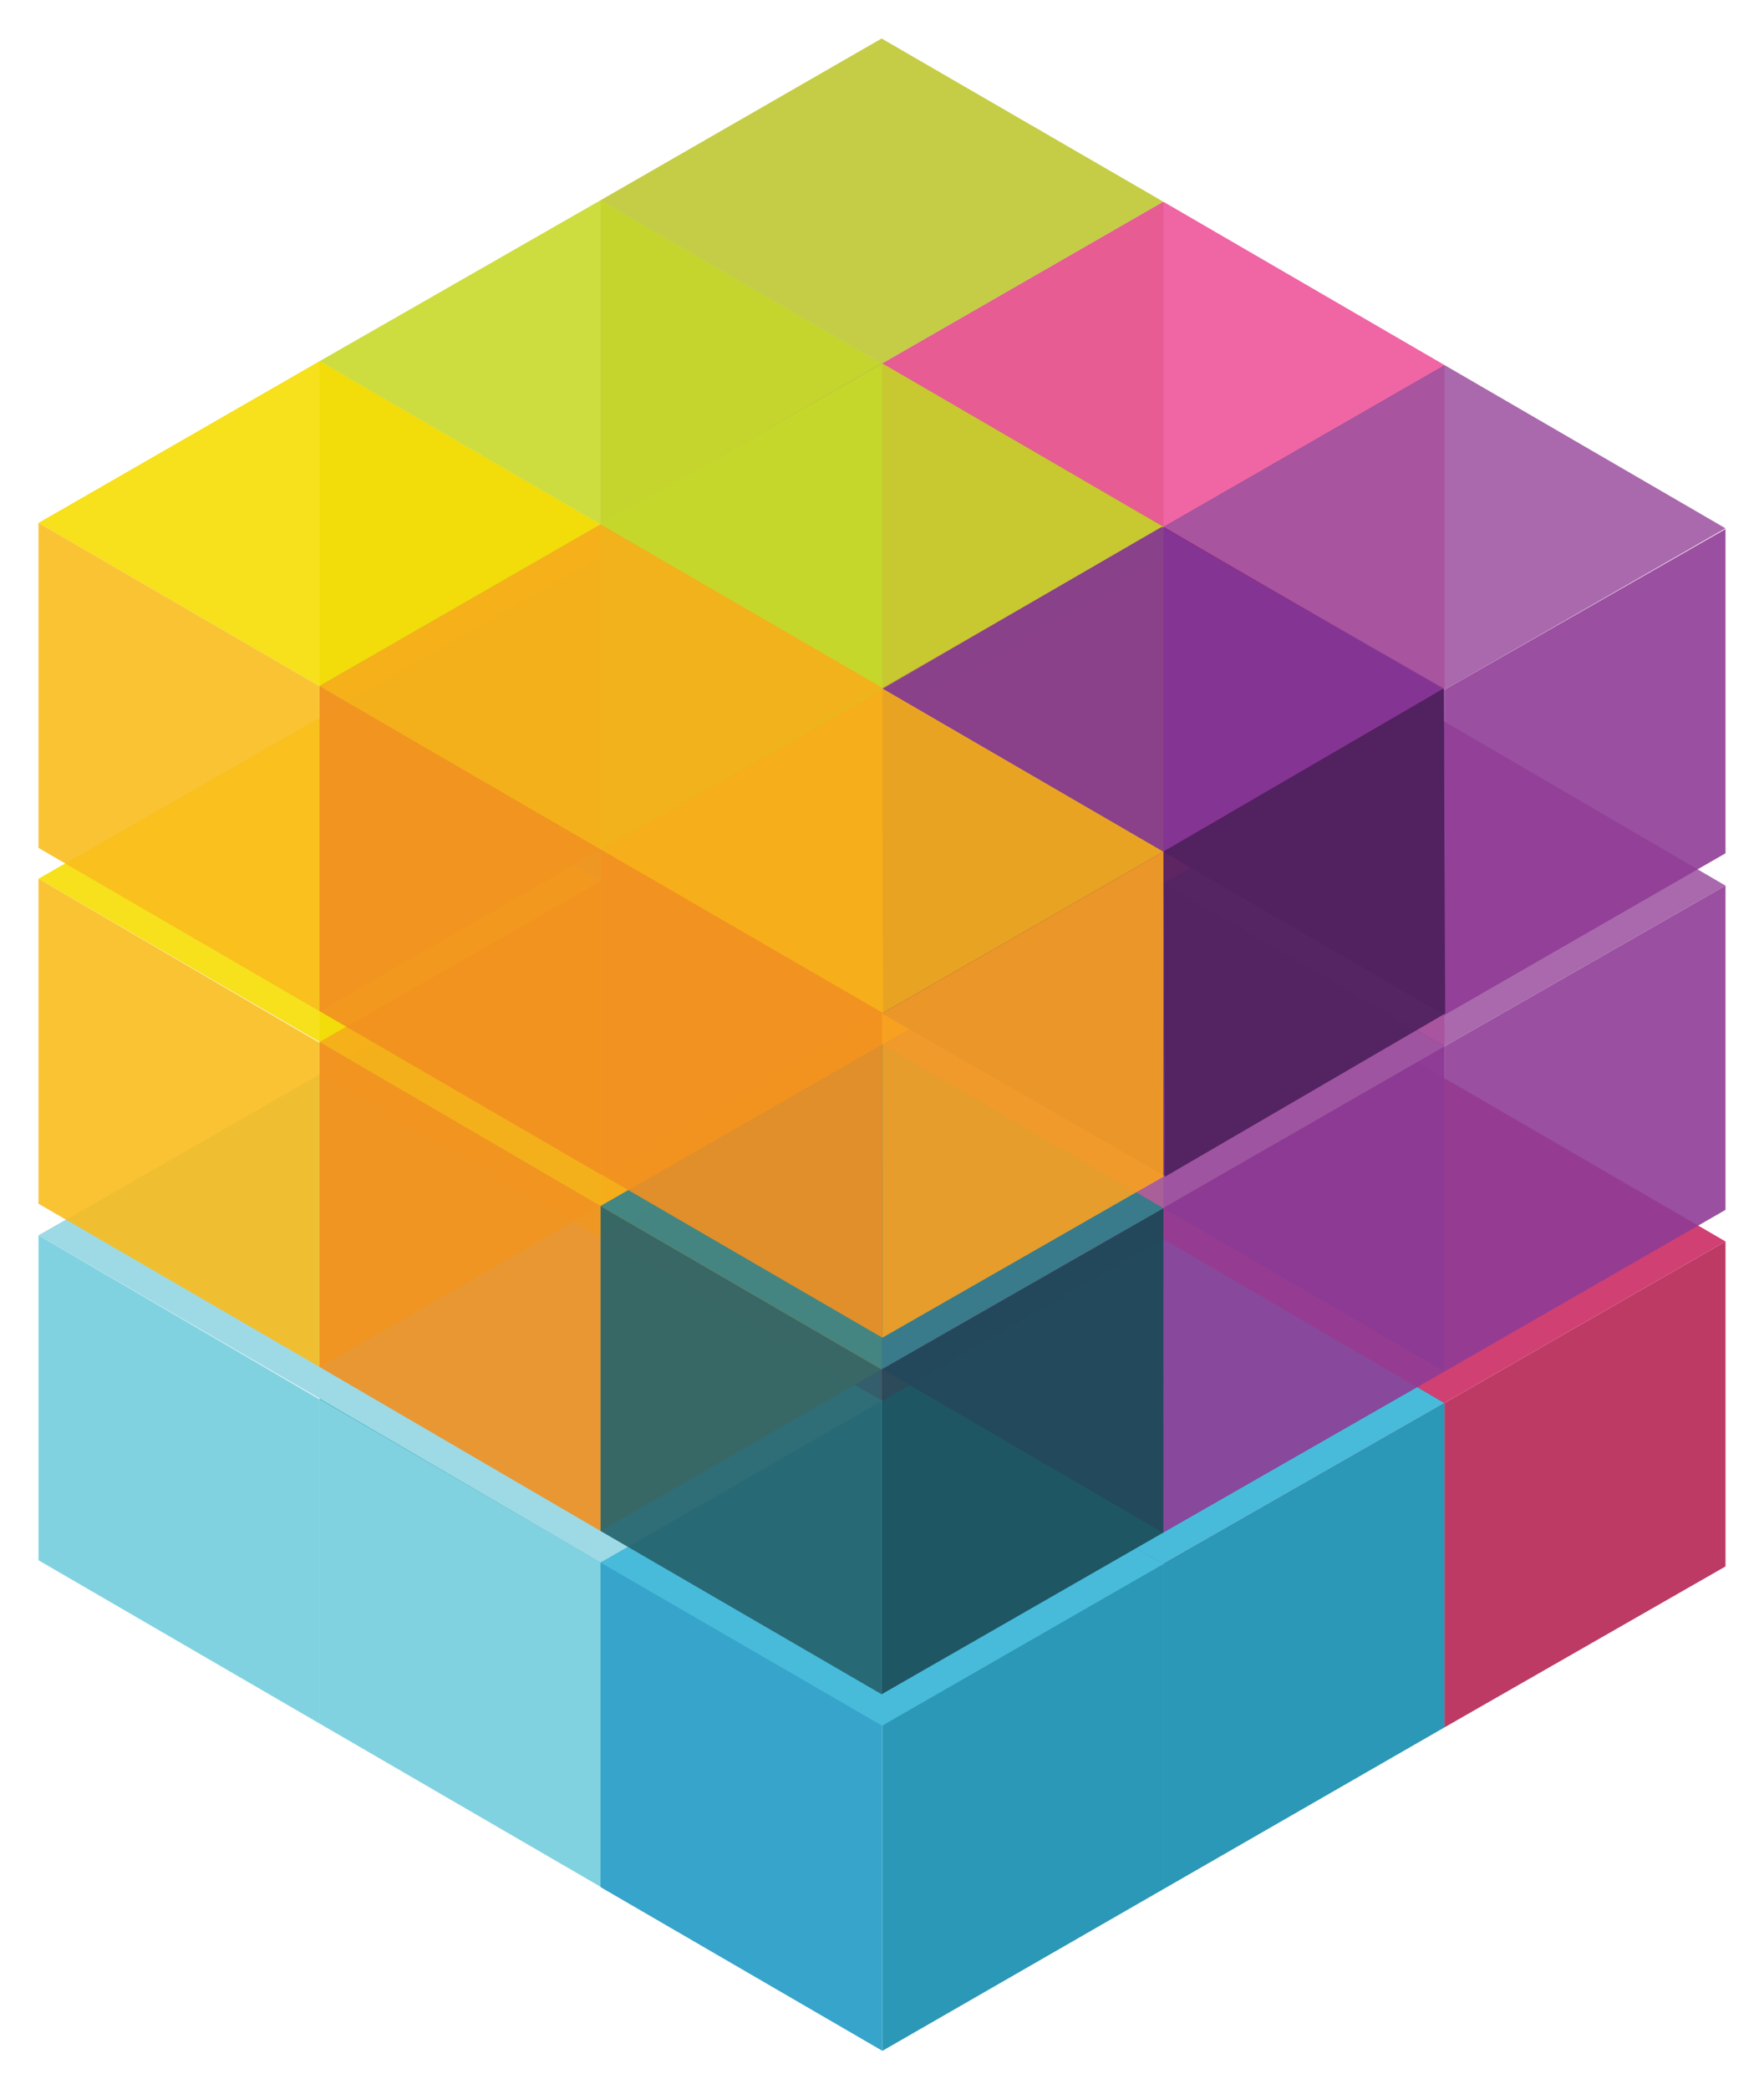 <!-- Generator: Adobe Illustrator 19.1.1, SVG Export Plug-In  -->
<svg version="1.1"
	 xmlns="http://www.w3.org/2000/svg" xmlns:xlink="http://www.w3.org/1999/xlink" xmlns:a="http://ns.adobe.com/AdobeSVGViewerExtensions/3.0/"
	 x="0px" y="0px" width="229.1px" height="271.3px" viewBox="0 0 229.1 271.3" style="enable-background:new 0 0 229.1 271.3;"
	 xml:space="preserve">
<style type="text/css">
	.st0{opacity:0.9;enable-background:new    ;}
	.st1{clip-path:url(#SVGID_2_);}
	.st2{clip-path:url(#SVGID_4_);}
	.st3{clip-path:url(#SVGID_6_);fill:#BEC831;}
	.st4{clip-path:url(#SVGID_8_);}
	.st5{clip-path:url(#SVGID_10_);fill:#A1A938;}
	.st6{clip-path:url(#SVGID_12_);}
	.st7{clip-path:url(#SVGID_14_);fill:#999B36;}
	.st8{clip-path:url(#SVGID_16_);}
	.st9{clip-path:url(#SVGID_18_);fill:#CC2B64;}
	.st10{clip-path:url(#SVGID_20_);}
	.st11{clip-path:url(#SVGID_22_);fill:#A31D4C;}
	.st12{clip-path:url(#SVGID_24_);}
	.st13{clip-path:url(#SVGID_26_);fill:#B62554;}
	.st14{clip-path:url(#SVGID_28_);}
	.st15{clip-path:url(#SVGID_30_);fill:#CC2B64;}
	.st16{clip-path:url(#SVGID_32_);}
	.st17{clip-path:url(#SVGID_34_);fill:#A31D4C;}
	.st18{clip-path:url(#SVGID_36_);}
	.st19{clip-path:url(#SVGID_38_);fill:#B62554;}
	.st20{clip-path:url(#SVGID_40_);}
	.st21{clip-path:url(#SVGID_42_);fill:#C8D92B;}
	.st22{clip-path:url(#SVGID_44_);}
	.st23{clip-path:url(#SVGID_46_);fill:#C2D02E;}
	.st24{clip-path:url(#SVGID_48_);}
	.st25{clip-path:url(#SVGID_50_);fill:#BABF33;}
	.st26{clip-path:url(#SVGID_52_);}
	.st27{clip-path:url(#SVGID_54_);fill:#CC2B64;}
	.st28{clip-path:url(#SVGID_56_);}
	.st29{clip-path:url(#SVGID_58_);fill:#A31D4C;}
	.st30{clip-path:url(#SVGID_60_);}
	.st31{clip-path:url(#SVGID_62_);fill:#B62554;}
	.st32{clip-path:url(#SVGID_64_);}
	.st33{clip-path:url(#SVGID_66_);fill:#34B4D7;}
	.st34{clip-path:url(#SVGID_68_);}
	.st35{clip-path:url(#SVGID_70_);fill:#219AC5;}
	.st36{clip-path:url(#SVGID_72_);}
	.st37{clip-path:url(#SVGID_74_);fill:#138DAE;}
	.st38{clip-path:url(#SVGID_76_);}
	.st39{clip-path:url(#SVGID_78_);fill:#94D6E2;}
	.st40{clip-path:url(#SVGID_80_);}
	.st41{clip-path:url(#SVGID_82_);fill:#73CDDD;}
	.st42{clip-path:url(#SVGID_84_);}
	.st43{clip-path:url(#SVGID_86_);fill:#3CAFBB;}
	.st44{clip-path:url(#SVGID_88_);}
	.st45{clip-path:url(#SVGID_90_);fill:#94D6E2;}
	.st46{clip-path:url(#SVGID_92_);}
	.st47{clip-path:url(#SVGID_94_);fill:#73CDDD;}
	.st48{clip-path:url(#SVGID_96_);}
	.st49{clip-path:url(#SVGID_98_);fill:#3CAFBB;}
	.st50{clip-path:url(#SVGID_100_);}
	.st51{clip-path:url(#SVGID_102_);fill:#34B4D7;}
	.st52{clip-path:url(#SVGID_104_);}
	.st53{clip-path:url(#SVGID_106_);fill:#219AC5;}
	.st54{clip-path:url(#SVGID_108_);}
	.st55{clip-path:url(#SVGID_110_);fill:#138DAE;}
	.st56{clip-path:url(#SVGID_112_);}
	.st57{clip-path:url(#SVGID_114_);}
	.st58{clip-path:url(#SVGID_116_);fill:#BEC831;}
	.st59{clip-path:url(#SVGID_118_);}
	.st60{clip-path:url(#SVGID_120_);fill:#A1A938;}
	.st61{clip-path:url(#SVGID_122_);}
	.st62{clip-path:url(#SVGID_124_);fill:#999B36;}
	.st63{clip-path:url(#SVGID_126_);}
	.st64{clip-path:url(#SVGID_128_);}
	.st65{clip-path:url(#SVGID_130_);fill:#EE549A;}
	.st66{clip-path:url(#SVGID_132_);}
	.st67{clip-path:url(#SVGID_134_);fill:#D01B67;}
	.st68{clip-path:url(#SVGID_136_);}
	.st69{clip-path:url(#SVGID_138_);fill:#EC1067;}
	.st70{clip-path:url(#SVGID_140_);}
	.st71{clip-path:url(#SVGID_142_);}
	.st72{clip-path:url(#SVGID_144_);fill:#A159A3;}
	.st73{clip-path:url(#SVGID_146_);}
	.st74{clip-path:url(#SVGID_148_);fill:#772A87;}
	.st75{clip-path:url(#SVGID_150_);}
	.st76{clip-path:url(#SVGID_152_);enable-background:new    ;}
	.st77{clip-path:url(#SVGID_154_);}
	.st78{clip-path:url(#SVGID_156_);}
	.st79{clip-path:url(#SVGID_158_);fill:#8F3C96;}
	.st80{clip-path:url(#SVGID_160_);}
	.st81{clip-path:url(#SVGID_162_);}
	.st82{clip-path:url(#SVGID_164_);fill:#C8D92B;}
	.st83{clip-path:url(#SVGID_166_);}
	.st84{clip-path:url(#SVGID_168_);fill:#C2D02E;}
	.st85{clip-path:url(#SVGID_170_);}
	.st86{clip-path:url(#SVGID_172_);fill:#BABF33;}
	.st87{clip-path:url(#SVGID_174_);}
	.st88{clip-path:url(#SVGID_176_);}
	.st89{clip-path:url(#SVGID_178_);fill:#F6AF1A;}
	.st90{clip-path:url(#SVGID_180_);}
	.st91{clip-path:url(#SVGID_182_);fill:#F29020;}
	.st92{clip-path:url(#SVGID_184_);}
	.st93{clip-path:url(#SVGID_186_);fill:#F8A120;}
	.st94{clip-path:url(#SVGID_188_);}
	.st95{clip-path:url(#SVGID_190_);}
	.st96{clip-path:url(#SVGID_192_);fill:#A159A3;}
	.st97{clip-path:url(#SVGID_194_);}
	.st98{clip-path:url(#SVGID_196_);fill:#772A87;}
	.st99{clip-path:url(#SVGID_198_);}
	.st100{clip-path:url(#SVGID_200_);fill:#8F3C96;}
	.st101{clip-path:url(#SVGID_202_);}
	.st102{clip-path:url(#SVGID_204_);}
	.st103{clip-path:url(#SVGID_206_);fill:#F6DD03;}
	.st104{clip-path:url(#SVGID_208_);}
	.st105{clip-path:url(#SVGID_210_);enable-background:new    ;}
	.st106{clip-path:url(#SVGID_212_);}
	.st107{clip-path:url(#SVGID_214_);}
	.st108{clip-path:url(#SVGID_216_);fill:#F9BC1E;}
	.st109{clip-path:url(#SVGID_218_);}
	.st110{clip-path:url(#SVGID_220_);fill:#E9AF20;}
	.st111{clip-path:url(#SVGID_222_);}
	.st112{clip-path:url(#SVGID_224_);}
	.st113{clip-path:url(#SVGID_226_);fill:#F6AF1A;}
	.st114{clip-path:url(#SVGID_228_);}
	.st115{clip-path:url(#SVGID_230_);fill:#F29020;}
	.st116{clip-path:url(#SVGID_232_);}
	.st117{clip-path:url(#SVGID_234_);fill:#F8A120;}
	.st118{clip-path:url(#SVGID_236_);}
	.st119{clip-path:url(#SVGID_238_);}
	.st120{clip-path:url(#SVGID_240_);fill:#31838C;}
	.st121{clip-path:url(#SVGID_242_);}
	.st122{clip-path:url(#SVGID_244_);fill:#23626C;}
	.st123{clip-path:url(#SVGID_246_);}
	.st124{clip-path:url(#SVGID_248_);fill:#1B4B56;}
	.st125{clip-path:url(#SVGID_250_);}
	.st126{clip-path:url(#SVGID_252_);}
	.st127{clip-path:url(#SVGID_254_);enable-background:new    ;}
	.st128{clip-path:url(#SVGID_256_);}
	.st129{clip-path:url(#SVGID_258_);}
	.st130{clip-path:url(#SVGID_260_);fill:#BEC831;}
	.st131{clip-path:url(#SVGID_262_);}
	.st132{clip-path:url(#SVGID_264_);fill:#A1A938;}
	.st133{clip-path:url(#SVGID_266_);}
	.st134{clip-path:url(#SVGID_268_);fill:#999B36;}
	.st135{clip-path:url(#SVGID_270_);}
	.st136{clip-path:url(#SVGID_272_);}
	.st137{clip-path:url(#SVGID_274_);fill:#EE549A;}
	.st138{clip-path:url(#SVGID_276_);}
	.st139{clip-path:url(#SVGID_278_);fill:#D01B67;}
	.st140{clip-path:url(#SVGID_280_);}
	.st141{clip-path:url(#SVGID_282_);fill:#EC1067;}
	.st142{clip-path:url(#SVGID_284_);}
	.st143{clip-path:url(#SVGID_286_);}
	.st144{clip-path:url(#SVGID_288_);fill:#A159A3;}
	.st145{clip-path:url(#SVGID_290_);}
	.st146{clip-path:url(#SVGID_292_);fill:#772A87;}
	.st147{clip-path:url(#SVGID_294_);}
	.st148{clip-path:url(#SVGID_296_);fill:#8F3C96;}
	.st149{clip-path:url(#SVGID_298_);}
	.st150{clip-path:url(#SVGID_300_);}
	.st151{clip-path:url(#SVGID_302_);fill:#C8D92B;}
	.st152{clip-path:url(#SVGID_304_);}
	.st153{clip-path:url(#SVGID_306_);fill:#C2D02E;}
	.st154{clip-path:url(#SVGID_308_);}
	.st155{clip-path:url(#SVGID_310_);fill:#BABF33;}
	.st156{clip-path:url(#SVGID_312_);}
	.st157{clip-path:url(#SVGID_314_);}
	.st158{clip-path:url(#SVGID_316_);fill:#C8D92B;}
	.st159{clip-path:url(#SVGID_318_);}
	.st160{clip-path:url(#SVGID_320_);fill:#C2D02E;}
	.st161{clip-path:url(#SVGID_322_);}
	.st162{clip-path:url(#SVGID_324_);fill:#BABF33;}
	.st163{clip-path:url(#SVGID_326_);}
	.st164{clip-path:url(#SVGID_328_);}
	.st165{clip-path:url(#SVGID_330_);fill:#843594;}
	.st166{clip-path:url(#SVGID_332_);}
	.st167{clip-path:url(#SVGID_334_);fill:#652977;}
	.st168{clip-path:url(#SVGID_336_);}
	.st169{clip-path:url(#SVGID_338_);fill:#4D1F5B;}
	.st170{clip-path:url(#SVGID_340_);}
	.st171{clip-path:url(#SVGID_342_);}
	.st172{clip-path:url(#SVGID_344_);fill:#F6DD03;}
	.st173{clip-path:url(#SVGID_346_);}
	.st174{clip-path:url(#SVGID_348_);fill:#F9BC1E;}
	.st175{clip-path:url(#SVGID_350_);}
	.st176{clip-path:url(#SVGID_352_);fill:#E9AF20;}
	.st177{clip-path:url(#SVGID_354_);}
	.st178{clip-path:url(#SVGID_356_);}
	.st179{clip-path:url(#SVGID_358_);fill:#F6AF1A;}
	.st180{clip-path:url(#SVGID_360_);}
	.st181{clip-path:url(#SVGID_362_);fill:#F29020;}
	.st182{clip-path:url(#SVGID_364_);}
	.st183{clip-path:url(#SVGID_366_);fill:#F8A120;}
	.st184{clip-path:url(#SVGID_368_);}
	.st185{clip-path:url(#SVGID_370_);}
	.st186{clip-path:url(#SVGID_372_);fill:#F6AF1A;}
	.st187{clip-path:url(#SVGID_374_);}
	.st188{clip-path:url(#SVGID_376_);fill:#F29020;}
	.st189{clip-path:url(#SVGID_378_);}
	.st190{clip-path:url(#SVGID_380_);fill:#F8A120;}
	.st191{clip-path:url(#SVGID_382_);}
	.st192{clip-path:url(#SVGID_384_);}
	.st193{clip-path:url(#SVGID_386_);fill:#BEC831;}
	.st194{clip-path:url(#SVGID_388_);}
	.st195{clip-path:url(#SVGID_390_);fill:#A1A938;}
	.st196{clip-path:url(#SVGID_392_);}
	.st197{clip-path:url(#SVGID_394_);fill:#999B36;}
	.st198{clip-path:url(#SVGID_396_);}
	.st199{clip-path:url(#SVGID_398_);fill:#CC2B64;}
	.st200{clip-path:url(#SVGID_400_);}
	.st201{clip-path:url(#SVGID_402_);fill:#A31D4C;}
	.st202{clip-path:url(#SVGID_404_);}
	.st203{clip-path:url(#SVGID_406_);fill:#B62554;}
	.st204{clip-path:url(#SVGID_408_);}
	.st205{clip-path:url(#SVGID_410_);fill:#CC2B64;}
	.st206{clip-path:url(#SVGID_412_);}
	.st207{clip-path:url(#SVGID_414_);fill:#A31D4C;}
	.st208{clip-path:url(#SVGID_416_);}
	.st209{clip-path:url(#SVGID_418_);fill:#B62554;}
	.st210{clip-path:url(#SVGID_420_);}
	.st211{clip-path:url(#SVGID_422_);fill:#C8D92B;}
	.st212{clip-path:url(#SVGID_424_);}
	.st213{clip-path:url(#SVGID_426_);fill:#C2D02E;}
	.st214{clip-path:url(#SVGID_428_);}
	.st215{clip-path:url(#SVGID_430_);fill:#BABF33;}
	.st216{clip-path:url(#SVGID_432_);}
	.st217{clip-path:url(#SVGID_434_);fill:#CC2B64;}
	.st218{clip-path:url(#SVGID_436_);}
	.st219{clip-path:url(#SVGID_438_);fill:#A31D4C;}
	.st220{clip-path:url(#SVGID_440_);}
	.st221{clip-path:url(#SVGID_442_);fill:#B62554;}
	.st222{clip-path:url(#SVGID_444_);}
	.st223{clip-path:url(#SVGID_446_);fill:#34B4D7;}
	.st224{clip-path:url(#SVGID_448_);}
	.st225{clip-path:url(#SVGID_450_);fill:#219AC5;}
	.st226{clip-path:url(#SVGID_452_);}
	.st227{clip-path:url(#SVGID_454_);fill:#138DAE;}
	.st228{clip-path:url(#SVGID_456_);}
	.st229{clip-path:url(#SVGID_458_);fill:#94D6E2;}
	.st230{clip-path:url(#SVGID_460_);}
	.st231{clip-path:url(#SVGID_462_);fill:#73CDDD;}
	.st232{clip-path:url(#SVGID_464_);}
	.st233{clip-path:url(#SVGID_466_);fill:#3CAFBB;}
	.st234{clip-path:url(#SVGID_468_);}
	.st235{clip-path:url(#SVGID_470_);fill:#94D6E2;}
	.st236{clip-path:url(#SVGID_472_);}
	.st237{clip-path:url(#SVGID_474_);fill:#73CDDD;}
	.st238{clip-path:url(#SVGID_476_);}
	.st239{clip-path:url(#SVGID_478_);fill:#3CAFBB;}
	.st240{clip-path:url(#SVGID_480_);}
	.st241{clip-path:url(#SVGID_482_);fill:#34B4D7;}
	.st242{clip-path:url(#SVGID_484_);}
	.st243{clip-path:url(#SVGID_486_);fill:#219AC5;}
	.st244{clip-path:url(#SVGID_488_);}
	.st245{clip-path:url(#SVGID_490_);fill:#138DAE;}
	.st246{clip-path:url(#SVGID_492_);}
	.st247{clip-path:url(#SVGID_494_);}
	.st248{clip-path:url(#SVGID_496_);fill:#BEC831;}
	.st249{clip-path:url(#SVGID_498_);}
	.st250{clip-path:url(#SVGID_500_);fill:#A1A938;}
	.st251{clip-path:url(#SVGID_502_);}
	.st252{clip-path:url(#SVGID_504_);fill:#999B36;}
	.st253{clip-path:url(#SVGID_506_);}
	.st254{clip-path:url(#SVGID_508_);}
	.st255{clip-path:url(#SVGID_510_);fill:#EE549A;}
	.st256{clip-path:url(#SVGID_512_);}
	.st257{clip-path:url(#SVGID_514_);fill:#D01B67;}
	.st258{clip-path:url(#SVGID_516_);}
	.st259{clip-path:url(#SVGID_518_);fill:#EC1067;}
	.st260{clip-path:url(#SVGID_520_);}
	.st261{clip-path:url(#SVGID_522_);}
	.st262{clip-path:url(#SVGID_524_);fill:#A159A3;}
	.st263{clip-path:url(#SVGID_526_);}
	.st264{clip-path:url(#SVGID_528_);fill:#772A87;}
	.st265{clip-path:url(#SVGID_530_);}
	.st266{clip-path:url(#SVGID_532_);enable-background:new    ;}
	.st267{clip-path:url(#SVGID_534_);}
	.st268{clip-path:url(#SVGID_536_);}
	.st269{clip-path:url(#SVGID_538_);fill:#8F3C96;}
	.st270{clip-path:url(#SVGID_540_);}
	.st271{clip-path:url(#SVGID_542_);}
	.st272{clip-path:url(#SVGID_544_);fill:#C8D92B;}
	.st273{clip-path:url(#SVGID_546_);}
	.st274{clip-path:url(#SVGID_548_);fill:#C2D02E;}
	.st275{clip-path:url(#SVGID_550_);}
	.st276{clip-path:url(#SVGID_552_);fill:#BABF33;}
	.st277{clip-path:url(#SVGID_554_);}
	.st278{clip-path:url(#SVGID_556_);}
	.st279{clip-path:url(#SVGID_558_);fill:#F6AF1A;}
	.st280{clip-path:url(#SVGID_560_);}
	.st281{clip-path:url(#SVGID_562_);fill:#F29020;}
	.st282{clip-path:url(#SVGID_564_);}
	.st283{clip-path:url(#SVGID_566_);fill:#F8A120;}
	.st284{clip-path:url(#SVGID_568_);}
	.st285{clip-path:url(#SVGID_570_);}
	.st286{clip-path:url(#SVGID_572_);fill:#A159A3;}
	.st287{clip-path:url(#SVGID_574_);}
	.st288{clip-path:url(#SVGID_576_);fill:#772A87;}
	.st289{clip-path:url(#SVGID_578_);}
	.st290{clip-path:url(#SVGID_580_);fill:#8F3C96;}
	.st291{clip-path:url(#SVGID_582_);}
	.st292{clip-path:url(#SVGID_584_);}
	.st293{clip-path:url(#SVGID_586_);fill:#F6DD03;}
	.st294{clip-path:url(#SVGID_588_);}
	.st295{clip-path:url(#SVGID_590_);enable-background:new    ;}
	.st296{clip-path:url(#SVGID_592_);}
	.st297{clip-path:url(#SVGID_594_);}
	.st298{clip-path:url(#SVGID_596_);fill:#F9BC1E;}
	.st299{clip-path:url(#SVGID_598_);}
	.st300{clip-path:url(#SVGID_600_);fill:#E9AF20;}
	.st301{clip-path:url(#SVGID_602_);}
	.st302{clip-path:url(#SVGID_604_);}
	.st303{clip-path:url(#SVGID_606_);fill:#F6AF1A;}
	.st304{clip-path:url(#SVGID_608_);}
	.st305{clip-path:url(#SVGID_610_);fill:#F29020;}
	.st306{clip-path:url(#SVGID_612_);}
	.st307{clip-path:url(#SVGID_614_);fill:#F8A120;}
	.st308{clip-path:url(#SVGID_616_);}
	.st309{clip-path:url(#SVGID_618_);}
	.st310{clip-path:url(#SVGID_620_);fill:#31838C;}
	.st311{clip-path:url(#SVGID_622_);}
	.st312{clip-path:url(#SVGID_624_);fill:#23626C;}
	.st313{clip-path:url(#SVGID_626_);}
	.st314{clip-path:url(#SVGID_628_);fill:#1B4B56;}
	.st315{clip-path:url(#SVGID_630_);}
	.st316{clip-path:url(#SVGID_632_);}
	.st317{clip-path:url(#SVGID_634_);enable-background:new    ;}
	.st318{clip-path:url(#SVGID_636_);}
	.st319{clip-path:url(#SVGID_638_);}
	.st320{clip-path:url(#SVGID_640_);fill:#BEC831;}
	.st321{clip-path:url(#SVGID_642_);}
	.st322{clip-path:url(#SVGID_644_);fill:#A1A938;}
	.st323{clip-path:url(#SVGID_646_);}
	.st324{clip-path:url(#SVGID_648_);fill:#999B36;}
	.st325{clip-path:url(#SVGID_650_);}
	.st326{clip-path:url(#SVGID_652_);}
	.st327{clip-path:url(#SVGID_654_);fill:#EE549A;}
	.st328{clip-path:url(#SVGID_656_);}
	.st329{clip-path:url(#SVGID_658_);fill:#D01B67;}
	.st330{clip-path:url(#SVGID_660_);}
	.st331{clip-path:url(#SVGID_662_);fill:#EC1067;}
	.st332{clip-path:url(#SVGID_664_);}
	.st333{clip-path:url(#SVGID_666_);}
	.st334{clip-path:url(#SVGID_668_);fill:#A159A3;}
	.st335{clip-path:url(#SVGID_670_);}
	.st336{clip-path:url(#SVGID_672_);fill:#772A87;}
	.st337{clip-path:url(#SVGID_674_);}
	.st338{clip-path:url(#SVGID_676_);fill:#8F3C96;}
	.st339{clip-path:url(#SVGID_678_);}
	.st340{clip-path:url(#SVGID_680_);}
	.st341{clip-path:url(#SVGID_682_);fill:#C8D92B;}
	.st342{clip-path:url(#SVGID_684_);}
	.st343{clip-path:url(#SVGID_686_);fill:#C2D02E;}
	.st344{clip-path:url(#SVGID_688_);}
	.st345{clip-path:url(#SVGID_690_);fill:#BABF33;}
	.st346{clip-path:url(#SVGID_692_);}
	.st347{clip-path:url(#SVGID_694_);}
	.st348{clip-path:url(#SVGID_696_);fill:#C8D92B;}
	.st349{clip-path:url(#SVGID_698_);}
	.st350{clip-path:url(#SVGID_700_);fill:#C2D02E;}
	.st351{clip-path:url(#SVGID_702_);}
	.st352{clip-path:url(#SVGID_704_);fill:#BABF33;}
	.st353{clip-path:url(#SVGID_706_);}
	.st354{clip-path:url(#SVGID_708_);}
	.st355{clip-path:url(#SVGID_710_);fill:#843594;}
	.st356{clip-path:url(#SVGID_712_);}
	.st357{clip-path:url(#SVGID_714_);fill:#652977;}
	.st358{clip-path:url(#SVGID_716_);}
	.st359{clip-path:url(#SVGID_718_);fill:#4D1F5B;}
	.st360{clip-path:url(#SVGID_720_);}
	.st361{clip-path:url(#SVGID_722_);}
	.st362{clip-path:url(#SVGID_724_);fill:#F6DD03;}
	.st363{clip-path:url(#SVGID_726_);}
	.st364{clip-path:url(#SVGID_728_);fill:#F9BC1E;}
	.st365{clip-path:url(#SVGID_730_);}
	.st366{clip-path:url(#SVGID_732_);fill:#E9AF20;}
	.st367{clip-path:url(#SVGID_734_);}
	.st368{clip-path:url(#SVGID_736_);}
	.st369{clip-path:url(#SVGID_738_);fill:#F6AF1A;}
	.st370{clip-path:url(#SVGID_740_);}
	.st371{clip-path:url(#SVGID_742_);fill:#F29020;}
	.st372{clip-path:url(#SVGID_744_);}
	.st373{clip-path:url(#SVGID_746_);fill:#F8A120;}
	.st374{clip-path:url(#SVGID_748_);}
	.st375{clip-path:url(#SVGID_750_);}
	.st376{clip-path:url(#SVGID_752_);fill:#F6AF1A;}
	.st377{clip-path:url(#SVGID_754_);}
	.st378{clip-path:url(#SVGID_756_);fill:#F29020;}
	.st379{clip-path:url(#SVGID_758_);}
	.st380{clip-path:url(#SVGID_760_);fill:#F8A120;}
</style>
<defs>
</defs>
<g class="st0">
	<g>
		<defs>
			<rect id="SVGID_1_" x="5" y="96.6" width="220" height="170"/>
		</defs>
		<clipPath id="SVGID_2_">
			<use xlink:href="#SVGID_1_"  style="overflow:visible;"/>
		</clipPath>
		<g class="st1">
			<defs>
				<polygon id="SVGID_3_" points="114.5,139.7 114.5,139.7 114.5,139.7 114.9,139.6 151.1,118.8 114.5,97.5 114.5,97.6 114.5,97.5 
					78,118.5 114.5,139.7 				"/>
			</defs>
			<clipPath id="SVGID_4_">
				<use xlink:href="#SVGID_3_"  style="overflow:visible;"/>
			</clipPath>
			<g class="st2">
				<defs>
					<rect id="SVGID_5_" x="5" y="96.6" width="220" height="170"/>
				</defs>
				<clipPath id="SVGID_6_">
					<use xlink:href="#SVGID_5_"  style="overflow:visible;"/>
				</clipPath>
				<rect x="73" y="92.5" class="st3" width="83" height="52.2"/>
			</g>
		</g>
		<g class="st1">
			<defs>
				<polygon id="SVGID_7_" points="114.5,181.9 114.5,181.9 114.5,181.9 114.5,139.7 78,118.5 78,118.5 78,160.7 78,160.7 				"/>
			</defs>
			<clipPath id="SVGID_8_">
				<use xlink:href="#SVGID_7_"  style="overflow:visible;"/>
			</clipPath>
			<g class="st4">
				<defs>
					<rect id="SVGID_9_" x="5" y="96.6" width="220" height="170"/>
				</defs>
				<clipPath id="SVGID_10_">
					<use xlink:href="#SVGID_9_"  style="overflow:visible;"/>
				</clipPath>
				<rect x="73" y="113.5" class="st5" width="46.5" height="73.4"/>
			</g>
		</g>
		<g class="st1">
			<defs>
				<polygon id="SVGID_11_" points="151.1,118.8 114.9,139.6 114.5,139.7 114.5,139.7 114.5,181.9 114.6,181.9 114.6,181.9 
					151.1,160.9 151.1,160.9 151.1,160.9 151.1,118.8 151.1,118.8 				"/>
			</defs>
			<clipPath id="SVGID_12_">
				<use xlink:href="#SVGID_11_"  style="overflow:visible;"/>
			</clipPath>
			<g class="st6">
				<defs>
					<rect id="SVGID_13_" x="5" y="96.6" width="220" height="170"/>
				</defs>
				<clipPath id="SVGID_14_">
					<use xlink:href="#SVGID_13_"  style="overflow:visible;"/>
				</clipPath>
				<rect x="109.5" y="113.8" class="st7" width="46.5" height="73.1"/>
			</g>
		</g>
		<g class="st1">
			<defs>
				<polygon id="SVGID_15_" points="151.1,160.9 151.1,160.9 151.1,160.9 151.4,160.8 187.6,140 151.1,118.8 151.1,118.8 
					151.1,118.8 114.6,139.7 151.1,160.9 				"/>
			</defs>
			<clipPath id="SVGID_16_">
				<use xlink:href="#SVGID_15_"  style="overflow:visible;"/>
			</clipPath>
			<g class="st8">
				<defs>
					<rect id="SVGID_17_" x="5" y="96.6" width="220" height="170"/>
				</defs>
				<clipPath id="SVGID_18_">
					<use xlink:href="#SVGID_17_"  style="overflow:visible;"/>
				</clipPath>
				<rect x="109.6" y="113.8" class="st9" width="83" height="52.2"/>
			</g>
		</g>
		<g class="st1">
			<defs>
				<polygon id="SVGID_19_" points="151.1,203.1 151.1,203.1 151.1,203.1 151.1,160.9 114.5,139.7 114.5,139.7 114.5,181.9 
					114.6,181.9 				"/>
			</defs>
			<clipPath id="SVGID_20_">
				<use xlink:href="#SVGID_19_"  style="overflow:visible;"/>
			</clipPath>
			<g class="st10">
				<defs>
					<rect id="SVGID_21_" x="5" y="96.6" width="220" height="170"/>
				</defs>
				<clipPath id="SVGID_22_">
					<use xlink:href="#SVGID_21_"  style="overflow:visible;"/>
				</clipPath>
				<rect x="109.5" y="134.7" class="st11" width="46.5" height="73.4"/>
			</g>
		</g>
		<g class="st1">
			<defs>
				<polygon id="SVGID_23_" points="187.6,140 151.4,160.8 151.1,160.9 151.1,160.9 151.1,203.1 151.1,203.1 151.1,203.1 
					187.6,182.2 187.6,182.2 187.6,182.2 187.6,140 187.6,140 				"/>
			</defs>
			<clipPath id="SVGID_24_">
				<use xlink:href="#SVGID_23_"  style="overflow:visible;"/>
			</clipPath>
			<g class="st12">
				<defs>
					<rect id="SVGID_25_" x="5" y="96.6" width="220" height="170"/>
				</defs>
				<clipPath id="SVGID_26_">
					<use xlink:href="#SVGID_25_"  style="overflow:visible;"/>
				</clipPath>
				<rect x="146.1" y="135" class="st13" width="46.5" height="73.1"/>
			</g>
		</g>
		<g class="st1">
			<defs>
				<polygon id="SVGID_27_" points="187.6,182.2 187.6,182.2 187.6,182.2 187.9,182 224.1,161.2 187.6,140 187.6,140 187.6,140 
					151.1,160.9 187.6,182.2 				"/>
			</defs>
			<clipPath id="SVGID_28_">
				<use xlink:href="#SVGID_27_"  style="overflow:visible;"/>
			</clipPath>
			<g class="st14">
				<defs>
					<rect id="SVGID_29_" x="5" y="96.6" width="220" height="170"/>
				</defs>
				<clipPath id="SVGID_30_">
					<use xlink:href="#SVGID_29_"  style="overflow:visible;"/>
				</clipPath>
				<rect x="146.1" y="135" class="st15" width="83" height="52.2"/>
			</g>
		</g>
		<g class="st1">
			<defs>
				<polygon id="SVGID_31_" points="187.6,224.3 187.6,224.3 187.6,224.3 187.6,182.2 151.1,160.9 151.1,160.9 151.1,203.1 
					151.1,203.1 				"/>
			</defs>
			<clipPath id="SVGID_32_">
				<use xlink:href="#SVGID_31_"  style="overflow:visible;"/>
			</clipPath>
			<g class="st16">
				<defs>
					<rect id="SVGID_33_" x="5" y="96.6" width="220" height="170"/>
				</defs>
				<clipPath id="SVGID_34_">
					<use xlink:href="#SVGID_33_"  style="overflow:visible;"/>
				</clipPath>
				<rect x="146.1" y="155.9" class="st17" width="46.5" height="73.4"/>
			</g>
		</g>
		<g class="st1">
			<defs>
				<polygon id="SVGID_35_" points="224.1,161.2 187.9,182 187.6,182.2 187.6,182.2 187.6,224.3 187.6,224.3 187.6,224.3 
					224.1,203.4 224.1,203.4 224.1,203.4 224.1,161.2 224.1,161.2 				"/>
			</defs>
			<clipPath id="SVGID_36_">
				<use xlink:href="#SVGID_35_"  style="overflow:visible;"/>
			</clipPath>
			<g class="st18">
				<defs>
					<rect id="SVGID_37_" x="5" y="96.6" width="220" height="170"/>
				</defs>
				<clipPath id="SVGID_38_">
					<use xlink:href="#SVGID_37_"  style="overflow:visible;"/>
				</clipPath>
				<rect x="182.6" y="156.2" class="st19" width="46.5" height="73.1"/>
			</g>
		</g>
		<g class="st1">
			<defs>
				<polygon id="SVGID_39_" points="78,160.7 78,160.7 78,160.7 78.3,160.5 114.5,139.7 78,118.5 78,118.5 78,118.5 41.5,139.5 
					78,160.7 				"/>
			</defs>
			<clipPath id="SVGID_40_">
				<use xlink:href="#SVGID_39_"  style="overflow:visible;"/>
			</clipPath>
			<g class="st20">
				<defs>
					<rect id="SVGID_41_" x="5" y="96.6" width="220" height="170"/>
				</defs>
				<clipPath id="SVGID_42_">
					<use xlink:href="#SVGID_41_"  style="overflow:visible;"/>
				</clipPath>
				<rect x="36.5" y="113.5" class="st21" width="83" height="52.2"/>
			</g>
		</g>
		<g class="st1">
			<defs>
				<polygon id="SVGID_43_" points="78,202.9 78,202.9 78,202.9 78,160.7 41.5,139.5 41.5,139.5 41.5,181.6 41.5,181.7 				"/>
			</defs>
			<clipPath id="SVGID_44_">
				<use xlink:href="#SVGID_43_"  style="overflow:visible;"/>
			</clipPath>
			<g class="st22">
				<defs>
					<rect id="SVGID_45_" x="5" y="96.6" width="220" height="170"/>
				</defs>
				<clipPath id="SVGID_46_">
					<use xlink:href="#SVGID_45_"  style="overflow:visible;"/>
				</clipPath>
				<rect x="36.5" y="134.5" class="st23" width="46.5" height="73.4"/>
			</g>
		</g>
		<g class="st1">
			<defs>
				<polygon id="SVGID_47_" points="114.6,139.7 78.3,160.5 78,160.7 78,160.7 78,202.9 78,202.9 78,202.9 114.6,181.9 114.6,181.9 
					114.6,181.9 114.6,139.7 114.6,139.7 				"/>
			</defs>
			<clipPath id="SVGID_48_">
				<use xlink:href="#SVGID_47_"  style="overflow:visible;"/>
			</clipPath>
			<g class="st24">
				<defs>
					<rect id="SVGID_49_" x="5" y="96.6" width="220" height="170"/>
				</defs>
				<clipPath id="SVGID_50_">
					<use xlink:href="#SVGID_49_"  style="overflow:visible;"/>
				</clipPath>
				<rect x="73" y="134.7" class="st25" width="46.5" height="73.1"/>
			</g>
		</g>
		<g class="st1">
			<defs>
				<polygon id="SVGID_51_" points="114.6,181.9 114.6,181.9 114.6,181.9 114.9,181.7 151.1,160.9 114.6,139.7 114.6,139.7 
					114.6,139.7 78,160.7 114.6,181.9 				"/>
			</defs>
			<clipPath id="SVGID_52_">
				<use xlink:href="#SVGID_51_"  style="overflow:visible;"/>
			</clipPath>
			<g class="st26">
				<defs>
					<rect id="SVGID_53_" x="5" y="96.6" width="220" height="170"/>
				</defs>
				<clipPath id="SVGID_54_">
					<use xlink:href="#SVGID_53_"  style="overflow:visible;"/>
				</clipPath>
				<rect x="73" y="134.7" class="st27" width="83" height="52.2"/>
			</g>
		</g>
		<g class="st1">
			<defs>
				<polygon id="SVGID_55_" points="114.6,224.1 114.6,224.1 114.6,224.1 114.6,181.9 78,160.7 78,160.7 78,202.9 78.1,202.9 				
					"/>
			</defs>
			<clipPath id="SVGID_56_">
				<use xlink:href="#SVGID_55_"  style="overflow:visible;"/>
			</clipPath>
			<g class="st28">
				<defs>
					<rect id="SVGID_57_" x="5" y="96.6" width="220" height="170"/>
				</defs>
				<clipPath id="SVGID_58_">
					<use xlink:href="#SVGID_57_"  style="overflow:visible;"/>
				</clipPath>
				<rect x="73" y="155.7" class="st29" width="46.5" height="73.4"/>
			</g>
		</g>
		<g class="st1">
			<defs>
				<polygon id="SVGID_59_" points="151.1,160.9 114.9,181.7 114.6,181.9 114.6,181.9 114.6,224.1 114.6,224.1 114.6,224.1 
					151.1,203.1 151.1,203.1 151.1,203.1 151.1,160.9 151.1,160.9 				"/>
			</defs>
			<clipPath id="SVGID_60_">
				<use xlink:href="#SVGID_59_"  style="overflow:visible;"/>
			</clipPath>
			<g class="st30">
				<defs>
					<rect id="SVGID_61_" x="5" y="96.6" width="220" height="170"/>
				</defs>
				<clipPath id="SVGID_62_">
					<use xlink:href="#SVGID_61_"  style="overflow:visible;"/>
				</clipPath>
				<rect x="109.6" y="155.9" class="st31" width="46.5" height="73.1"/>
			</g>
		</g>
		<g class="st1">
			<defs>
				<polygon id="SVGID_63_" points="151.1,203.1 151.1,203.1 151.1,203.1 151.4,202.9 187.6,182.2 151.1,160.9 151.1,160.9 
					151.1,160.9 114.6,181.9 151.1,203.1 				"/>
			</defs>
			<clipPath id="SVGID_64_">
				<use xlink:href="#SVGID_63_"  style="overflow:visible;"/>
			</clipPath>
			<g class="st32">
				<defs>
					<rect id="SVGID_65_" x="5" y="96.6" width="220" height="170"/>
				</defs>
				<clipPath id="SVGID_66_">
					<use xlink:href="#SVGID_65_"  style="overflow:visible;"/>
				</clipPath>
				<rect x="109.6" y="155.9" class="st33" width="83" height="52.2"/>
			</g>
		</g>
		<g class="st1">
			<defs>
				<polygon id="SVGID_67_" points="151.1,245.3 151.1,245.3 151.1,245.3 151.1,203.1 114.6,181.9 114.6,181.9 114.6,224.1 
					114.6,224.1 				"/>
			</defs>
			<clipPath id="SVGID_68_">
				<use xlink:href="#SVGID_67_"  style="overflow:visible;"/>
			</clipPath>
			<g class="st34">
				<defs>
					<rect id="SVGID_69_" x="5" y="96.6" width="220" height="170"/>
				</defs>
				<clipPath id="SVGID_70_">
					<use xlink:href="#SVGID_69_"  style="overflow:visible;"/>
				</clipPath>
				<rect x="109.6" y="176.9" class="st35" width="46.5" height="73.4"/>
			</g>
		</g>
		<g class="st1">
			<defs>
				<polygon id="SVGID_71_" points="187.6,182.2 151.4,202.9 151.1,203.1 151.1,203.1 151.1,245.3 151.1,245.3 151.1,245.3 
					187.6,224.3 187.6,224.3 187.6,224.3 187.6,182.2 187.6,182.2 				"/>
			</defs>
			<clipPath id="SVGID_72_">
				<use xlink:href="#SVGID_71_"  style="overflow:visible;"/>
			</clipPath>
			<g class="st36">
				<defs>
					<rect id="SVGID_73_" x="5" y="96.6" width="220" height="170"/>
				</defs>
				<clipPath id="SVGID_74_">
					<use xlink:href="#SVGID_73_"  style="overflow:visible;"/>
				</clipPath>
				<rect x="146.1" y="177.2" class="st37" width="46.5" height="73.1"/>
			</g>
		</g>
		<g class="st1">
			<defs>
				<polygon id="SVGID_75_" points="41.5,181.7 41.5,181.7 41.5,181.7 41.8,181.5 78,160.7 41.5,139.5 41.5,139.5 41.5,139.5 
					5,160.4 41.5,181.6 				"/>
			</defs>
			<clipPath id="SVGID_76_">
				<use xlink:href="#SVGID_75_"  style="overflow:visible;"/>
			</clipPath>
			<g class="st38">
				<defs>
					<rect id="SVGID_77_" x="5" y="96.6" width="220" height="170"/>
				</defs>
				<clipPath id="SVGID_78_">
					<use xlink:href="#SVGID_77_"  style="overflow:visible;"/>
				</clipPath>
				<rect x="0" y="134.5" class="st39" width="83" height="52.2"/>
			</g>
		</g>
		<g class="st1">
			<defs>
				<polygon id="SVGID_79_" points="41.5,223.8 41.5,223.8 41.5,223.8 41.5,181.7 5,160.4 5,160.4 5,202.6 5,202.6 				"/>
			</defs>
			<clipPath id="SVGID_80_">
				<use xlink:href="#SVGID_79_"  style="overflow:visible;"/>
			</clipPath>
			<g class="st40">
				<defs>
					<rect id="SVGID_81_" x="5" y="96.6" width="220" height="170"/>
				</defs>
				<clipPath id="SVGID_82_">
					<use xlink:href="#SVGID_81_"  style="overflow:visible;"/>
				</clipPath>
				<rect x="0" y="155.4" class="st41" width="46.5" height="73.4"/>
			</g>
		</g>
		<g class="st1">
			<defs>
				<polygon id="SVGID_83_" points="78,160.7 41.8,181.5 41.5,181.7 41.5,181.7 41.5,223.8 41.5,223.8 41.5,223.8 78,202.9 
					78,202.9 78,202.9 78,160.7 78,160.7 				"/>
			</defs>
			<clipPath id="SVGID_84_">
				<use xlink:href="#SVGID_83_"  style="overflow:visible;"/>
			</clipPath>
			<g class="st42">
				<defs>
					<rect id="SVGID_85_" x="5" y="96.6" width="220" height="170"/>
				</defs>
				<clipPath id="SVGID_86_">
					<use xlink:href="#SVGID_85_"  style="overflow:visible;"/>
				</clipPath>
				<rect x="36.5" y="155.7" class="st43" width="46.5" height="73.1"/>
			</g>
		</g>
		<g class="st1">
			<defs>
				<polygon id="SVGID_87_" points="78,202.9 78,202.9 78,202.9 78.4,202.7 114.6,181.9 78,160.7 78,160.7 78,160.7 41.5,181.6 
					78,202.9 				"/>
			</defs>
			<clipPath id="SVGID_88_">
				<use xlink:href="#SVGID_87_"  style="overflow:visible;"/>
			</clipPath>
			<g class="st44">
				<defs>
					<rect id="SVGID_89_" x="5" y="96.6" width="220" height="170"/>
				</defs>
				<clipPath id="SVGID_90_">
					<use xlink:href="#SVGID_89_"  style="overflow:visible;"/>
				</clipPath>
				<rect x="36.5" y="155.7" class="st45" width="83" height="52.2"/>
			</g>
		</g>
		<g class="st1">
			<defs>
				<polygon id="SVGID_91_" points="78,245 78,245 78,245 78,202.9 41.5,181.7 41.5,181.7 41.5,223.8 41.5,223.8 				"/>
			</defs>
			<clipPath id="SVGID_92_">
				<use xlink:href="#SVGID_91_"  style="overflow:visible;"/>
			</clipPath>
			<g class="st46">
				<defs>
					<rect id="SVGID_93_" x="5" y="96.6" width="220" height="170"/>
				</defs>
				<clipPath id="SVGID_94_">
					<use xlink:href="#SVGID_93_"  style="overflow:visible;"/>
				</clipPath>
				<rect x="36.5" y="176.7" class="st47" width="46.5" height="73.4"/>
			</g>
		</g>
		<g class="st1">
			<defs>
				<polygon id="SVGID_95_" points="114.6,181.9 78.4,202.7 78,202.9 78,202.9 78,245 78.1,245 78.1,245 114.6,224.1 114.6,224.1 
					114.6,224.1 114.6,181.9 114.6,181.9 				"/>
			</defs>
			<clipPath id="SVGID_96_">
				<use xlink:href="#SVGID_95_"  style="overflow:visible;"/>
			</clipPath>
			<g class="st48">
				<defs>
					<rect id="SVGID_97_" x="5" y="96.6" width="220" height="170"/>
				</defs>
				<clipPath id="SVGID_98_">
					<use xlink:href="#SVGID_97_"  style="overflow:visible;"/>
				</clipPath>
				<rect x="73" y="176.9" class="st49" width="46.5" height="73.1"/>
			</g>
		</g>
		<g class="st1">
			<defs>
				<polygon id="SVGID_99_" points="114.6,224.1 114.6,224.1 114.6,224.1 114.9,223.9 151.1,203.1 114.6,181.9 114.6,181.9 
					114.6,181.9 78,202.9 114.6,224.1 				"/>
			</defs>
			<clipPath id="SVGID_100_">
				<use xlink:href="#SVGID_99_"  style="overflow:visible;"/>
			</clipPath>
			<g class="st50">
				<defs>
					<rect id="SVGID_101_" x="5" y="96.6" width="220" height="170"/>
				</defs>
				<clipPath id="SVGID_102_">
					<use xlink:href="#SVGID_101_"  style="overflow:visible;"/>
				</clipPath>
				<rect x="73" y="176.9" class="st51" width="83" height="52.2"/>
			</g>
		</g>
		<g class="st1">
			<defs>
				<polygon id="SVGID_103_" points="114.6,266.3 114.6,266.3 114.6,266.3 114.6,224.1 78,202.9 78,202.9 78,245 78.1,245.1 				"/>
			</defs>
			<clipPath id="SVGID_104_">
				<use xlink:href="#SVGID_103_"  style="overflow:visible;"/>
			</clipPath>
			<g class="st52">
				<defs>
					<rect id="SVGID_105_" x="5" y="96.6" width="220" height="170"/>
				</defs>
				<clipPath id="SVGID_106_">
					<use xlink:href="#SVGID_105_"  style="overflow:visible;"/>
				</clipPath>
				<rect x="73" y="197.9" class="st53" width="46.5" height="73.4"/>
			</g>
		</g>
		<g class="st1">
			<defs>
				<polygon id="SVGID_107_" points="151.1,203.1 114.9,223.9 114.6,224.1 114.6,224.1 114.6,266.3 114.6,266.3 114.6,266.3 
					151.1,245.3 151.1,245.3 151.1,245.3 151.1,203.1 151.1,203.1 				"/>
			</defs>
			<clipPath id="SVGID_108_">
				<use xlink:href="#SVGID_107_"  style="overflow:visible;"/>
			</clipPath>
			<g class="st54">
				<defs>
					<rect id="SVGID_109_" x="5" y="96.6" width="220" height="170"/>
				</defs>
				<clipPath id="SVGID_110_">
					<use xlink:href="#SVGID_109_"  style="overflow:visible;"/>
				</clipPath>
				<rect x="109.6" y="198.1" class="st55" width="46.5" height="73.1"/>
			</g>
		</g>
	</g>
</g>
<g class="st0">
	<g>
		<defs>
			<rect id="SVGID_111_" x="78" y="50.6" width="74" height="86"/>
		</defs>
		<clipPath id="SVGID_112_">
			<use xlink:href="#SVGID_111_"  style="overflow:visible;"/>
		</clipPath>
		<g class="st56">
			<defs>
				<polygon id="SVGID_113_" points="114.6,93.5 114.6,93.5 114.6,93.5 114.9,93.3 151.1,72.5 114.6,51.3 114.6,51.3 114.6,51.3 
					114.6,51.3 78.1,72.2 114.6,93.5 				"/>
			</defs>
			<clipPath id="SVGID_114_">
				<use xlink:href="#SVGID_113_"  style="overflow:visible;"/>
			</clipPath>
			<g class="st57">
				<defs>
					<rect id="SVGID_115_" x="78" y="50.6" width="74" height="86"/>
				</defs>
				<clipPath id="SVGID_116_">
					<use xlink:href="#SVGID_115_"  style="overflow:visible;"/>
				</clipPath>
				<rect x="73.1" y="46.3" class="st58" width="83" height="52.2"/>
			</g>
		</g>
		<g class="st56">
			<defs>
				<polygon id="SVGID_117_" points="114.5,135.6 114.5,135.6 114.5,135.6 114.6,93.5 78.1,72.2 78.1,72.2 78,114.4 78.1,114.4 				
					"/>
			</defs>
			<clipPath id="SVGID_118_">
				<use xlink:href="#SVGID_117_"  style="overflow:visible;"/>
			</clipPath>
			<g class="st59">
				<defs>
					<rect id="SVGID_119_" x="78" y="50.6" width="74" height="86"/>
				</defs>
				<clipPath id="SVGID_120_">
					<use xlink:href="#SVGID_119_"  style="overflow:visible;"/>
				</clipPath>
				<rect x="73" y="67.2" class="st60" width="46.5" height="73.4"/>
			</g>
		</g>
		<g class="st56">
			<defs>
				<polygon id="SVGID_121_" points="151.1,72.5 114.9,93.3 114.6,93.5 114.6,93.5 114.5,135.6 114.6,135.6 114.6,135.6 
					114.6,135.6 151.1,114.7 151.1,114.7 151.1,114.7 151.1,72.5 151.1,72.5 				"/>
			</defs>
			<clipPath id="SVGID_122_">
				<use xlink:href="#SVGID_121_"  style="overflow:visible;"/>
			</clipPath>
			<g class="st61">
				<defs>
					<rect id="SVGID_123_" x="78" y="50.6" width="74" height="86"/>
				</defs>
				<clipPath id="SVGID_124_">
					<use xlink:href="#SVGID_123_"  style="overflow:visible;"/>
				</clipPath>
				<rect x="109.5" y="67.5" class="st62" width="46.5" height="73.1"/>
			</g>
		</g>
	</g>
</g>
<g class="st0">
	<g>
		<defs>
			<rect id="SVGID_125_" x="114" y="71.6" width="74" height="86"/>
		</defs>
		<clipPath id="SVGID_126_">
			<use xlink:href="#SVGID_125_"  style="overflow:visible;"/>
		</clipPath>
		<g class="st63">
			<defs>
				<polygon id="SVGID_127_" points="151.1,114.7 151.1,114.7 151.1,114.7 151.4,114.5 187.6,93.7 151.1,72.5 151.1,72.5 
					151.1,72.5 151.1,72.5 114.6,93.5 151.1,114.7 				"/>
			</defs>
			<clipPath id="SVGID_128_">
				<use xlink:href="#SVGID_127_"  style="overflow:visible;"/>
			</clipPath>
			<g class="st64">
				<defs>
					<rect id="SVGID_129_" x="114" y="71.6" width="74" height="86"/>
				</defs>
				<clipPath id="SVGID_130_">
					<use xlink:href="#SVGID_129_"  style="overflow:visible;"/>
				</clipPath>
				<rect x="109.6" y="67.5" class="st65" width="83" height="52.2"/>
			</g>
		</g>
		<g class="st63">
			<defs>
				<polygon id="SVGID_131_" points="151.1,156.9 151.1,156.9 151.1,156.9 151.1,114.7 114.6,93.5 114.6,93.5 114.6,93.5 
					114.5,135.6 114.6,135.6 				"/>
			</defs>
			<clipPath id="SVGID_132_">
				<use xlink:href="#SVGID_131_"  style="overflow:visible;"/>
			</clipPath>
			<g class="st66">
				<defs>
					<rect id="SVGID_133_" x="114" y="71.6" width="74" height="86"/>
				</defs>
				<clipPath id="SVGID_134_">
					<use xlink:href="#SVGID_133_"  style="overflow:visible;"/>
				</clipPath>
				<rect x="109.5" y="88.5" class="st67" width="46.5" height="73.4"/>
			</g>
		</g>
		<g class="st63">
			<defs>
				<polygon id="SVGID_135_" points="187.6,93.7 151.4,114.5 151.1,114.7 151.1,114.7 151.1,156.9 151.1,156.9 151.1,156.9 
					151.1,156.9 187.6,135.9 187.6,135.9 187.6,135.9 187.6,93.7 187.6,93.7 				"/>
			</defs>
			<clipPath id="SVGID_136_">
				<use xlink:href="#SVGID_135_"  style="overflow:visible;"/>
			</clipPath>
			<g class="st68">
				<defs>
					<rect id="SVGID_137_" x="114" y="71.6" width="74" height="86"/>
				</defs>
				<clipPath id="SVGID_138_">
					<use xlink:href="#SVGID_137_"  style="overflow:visible;"/>
				</clipPath>
				<rect x="146.1" y="88.7" class="st69" width="46.5" height="73.1"/>
			</g>
		</g>
	</g>
</g>
<g class="st0">
	<g>
		<defs>
			<rect id="SVGID_139_" x="151" y="93.6" width="74" height="85"/>
		</defs>
		<clipPath id="SVGID_140_">
			<use xlink:href="#SVGID_139_"  style="overflow:visible;"/>
		</clipPath>
		<g class="st70">
			<defs>
				<polygon id="SVGID_141_" points="187.6,135.9 187.6,135.9 187.6,135.9 187.9,135.7 224.1,115 187.6,93.7 187.6,93.7 187.6,93.7 
					187.6,93.7 151.1,114.7 187.6,135.9 				"/>
			</defs>
			<clipPath id="SVGID_142_">
				<use xlink:href="#SVGID_141_"  style="overflow:visible;"/>
			</clipPath>
			<g class="st71">
				<defs>
					<rect id="SVGID_143_" x="151" y="93.6" width="74" height="85"/>
				</defs>
				<clipPath id="SVGID_144_">
					<use xlink:href="#SVGID_143_"  style="overflow:visible;"/>
				</clipPath>
				<rect x="146.1" y="88.7" class="st72" width="83" height="52.2"/>
			</g>
		</g>
		<g class="st70">
			<defs>
				<polygon id="SVGID_145_" points="187.6,178.1 187.6,178.1 187.6,178.1 187.6,135.9 151.1,114.7 151.1,114.7 151.1,114.7 
					151.1,156.9 151.1,156.9 				"/>
			</defs>
			<clipPath id="SVGID_146_">
				<use xlink:href="#SVGID_145_"  style="overflow:visible;"/>
			</clipPath>
			<g class="st73">
				<defs>
					<rect id="SVGID_147_" x="151" y="93.6" width="74" height="85"/>
				</defs>
				<clipPath id="SVGID_148_">
					<use xlink:href="#SVGID_147_"  style="overflow:visible;"/>
				</clipPath>
				<rect x="146.1" y="109.7" class="st74" width="46.5" height="73.4"/>
			</g>
		</g>
		<g class="st70">
			<defs>
				<rect id="SVGID_149_" x="187.6" y="115" width="36.5" height="63.1"/>
			</defs>
			<clipPath id="SVGID_150_">
				<use xlink:href="#SVGID_149_"  style="overflow:visible;"/>
			</clipPath>
			<g class="st75">
				<defs>
					<rect id="SVGID_151_" x="151" y="93.6" width="74" height="85"/>
				</defs>
				<clipPath id="SVGID_152_">
					<use xlink:href="#SVGID_151_"  style="overflow:visible;"/>
				</clipPath>
				<g class="st76">
					<g>
						<defs>
							<rect id="SVGID_153_" x="187" y="114.6" width="38" height="64"/>
						</defs>
						<clipPath id="SVGID_154_">
							<use xlink:href="#SVGID_153_"  style="overflow:visible;"/>
						</clipPath>
						<g class="st77">
							<defs>
								<polygon id="SVGID_155_" points="224.1,115 187.9,135.7 187.6,135.9 187.6,135.9 187.6,178.1 187.6,178.1 187.6,178.1 
									187.6,178.1 224.1,157.1 224.1,157.2 224.1,157.1 224.1,115 224.1,115 								"/>
							</defs>
							<clipPath id="SVGID_156_">
								<use xlink:href="#SVGID_155_"  style="overflow:visible;"/>
							</clipPath>
							<g class="st78">
								<defs>
									<rect id="SVGID_157_" x="187" y="114.6" width="38" height="64"/>
								</defs>
								<clipPath id="SVGID_158_">
									<use xlink:href="#SVGID_157_"  style="overflow:visible;"/>
								</clipPath>
								<rect x="182.6" y="110" class="st79" width="46.5" height="73.1"/>
							</g>
						</g>
					</g>
				</g>
			</g>
		</g>
	</g>
</g>
<g class="st0">
	<g>
		<defs>
			<rect id="SVGID_159_" x="41" y="71.6" width="74" height="86"/>
		</defs>
		<clipPath id="SVGID_160_">
			<use xlink:href="#SVGID_159_"  style="overflow:visible;"/>
		</clipPath>
		<g class="st80">
			<defs>
				<polygon id="SVGID_161_" points="78,114.4 78,114.4 78,114.4 78.4,114.2 114.6,93.4 78.1,72.2 78.1,72.2 78.1,72.2 78.1,72.2 
					41.5,93.2 78,114.4 				"/>
			</defs>
			<clipPath id="SVGID_162_">
				<use xlink:href="#SVGID_161_"  style="overflow:visible;"/>
			</clipPath>
			<g class="st81">
				<defs>
					<rect id="SVGID_163_" x="41" y="71.6" width="74" height="86"/>
				</defs>
				<clipPath id="SVGID_164_">
					<use xlink:href="#SVGID_163_"  style="overflow:visible;"/>
				</clipPath>
				<rect x="36.5" y="67.2" class="st82" width="83" height="52.2"/>
			</g>
		</g>
		<g class="st80">
			<defs>
				<polygon id="SVGID_165_" points="78,156.6 78,156.6 78,156.6 78,114.4 41.5,93.2 41.5,93.2 41.5,135.3 41.5,135.4 				"/>
			</defs>
			<clipPath id="SVGID_166_">
				<use xlink:href="#SVGID_165_"  style="overflow:visible;"/>
			</clipPath>
			<g class="st83">
				<defs>
					<rect id="SVGID_167_" x="41" y="71.6" width="74" height="86"/>
				</defs>
				<clipPath id="SVGID_168_">
					<use xlink:href="#SVGID_167_"  style="overflow:visible;"/>
				</clipPath>
				<rect x="36.5" y="88.2" class="st84" width="46.5" height="73.4"/>
			</g>
		</g>
		<g class="st80">
			<defs>
				<polygon id="SVGID_169_" points="114.6,93.5 78.4,114.2 78,114.4 78,114.4 78,156.6 78,156.6 78,156.6 78,156.6 114.6,135.6 
					114.6,135.6 114.6,135.6 114.6,93.5 114.6,93.5 				"/>
			</defs>
			<clipPath id="SVGID_170_">
				<use xlink:href="#SVGID_169_"  style="overflow:visible;"/>
			</clipPath>
			<g class="st85">
				<defs>
					<rect id="SVGID_171_" x="41" y="71.6" width="74" height="86"/>
				</defs>
				<clipPath id="SVGID_172_">
					<use xlink:href="#SVGID_171_"  style="overflow:visible;"/>
				</clipPath>
				<rect x="73" y="88.5" class="st86" width="46.5" height="73.1"/>
			</g>
		</g>
	</g>
</g>
<g class="st0">
	<g>
		<defs>
			<rect id="SVGID_173_" x="78" y="92.6" width="74" height="86"/>
		</defs>
		<clipPath id="SVGID_174_">
			<use xlink:href="#SVGID_173_"  style="overflow:visible;"/>
		</clipPath>
		<g class="st87">
			<defs>
				<polygon id="SVGID_175_" points="114.6,135.6 114.6,135.6 114.6,135.6 114.9,135.5 151.1,114.7 114.6,93.4 114.6,93.5 
					114.6,93.4 114.6,93.4 78.1,114.4 114.6,135.6 				"/>
			</defs>
			<clipPath id="SVGID_176_">
				<use xlink:href="#SVGID_175_"  style="overflow:visible;"/>
			</clipPath>
			<g class="st88">
				<defs>
					<rect id="SVGID_177_" x="78" y="92.6" width="74" height="86"/>
				</defs>
				<clipPath id="SVGID_178_">
					<use xlink:href="#SVGID_177_"  style="overflow:visible;"/>
				</clipPath>
				<rect x="73.1" y="88.4" class="st89" width="83" height="52.2"/>
			</g>
		</g>
		<g class="st87">
			<defs>
				<polygon id="SVGID_179_" points="114.5,177.8 114.5,177.8 114.5,177.8 114.6,135.6 78,114.4 78,114.4 78,114.4 78,156.6 
					78,156.6 				"/>
			</defs>
			<clipPath id="SVGID_180_">
				<use xlink:href="#SVGID_179_"  style="overflow:visible;"/>
			</clipPath>
			<g class="st90">
				<defs>
					<rect id="SVGID_181_" x="78" y="92.6" width="74" height="86"/>
				</defs>
				<clipPath id="SVGID_182_">
					<use xlink:href="#SVGID_181_"  style="overflow:visible;"/>
				</clipPath>
				<rect x="73" y="109.4" class="st91" width="46.5" height="73.4"/>
			</g>
		</g>
		<g class="st87">
			<defs>
				<polygon id="SVGID_183_" points="151.1,114.7 114.9,135.5 114.6,135.6 114.6,135.6 114.5,177.8 114.5,177.8 114.5,177.8 
					114.5,177.8 151.1,156.9 151.1,156.9 151.1,156.9 151.1,114.7 151.1,114.7 				"/>
			</defs>
			<clipPath id="SVGID_184_">
				<use xlink:href="#SVGID_183_"  style="overflow:visible;"/>
			</clipPath>
			<g class="st92">
				<defs>
					<rect id="SVGID_185_" x="78" y="92.6" width="74" height="86"/>
				</defs>
				<clipPath id="SVGID_186_">
					<use xlink:href="#SVGID_185_"  style="overflow:visible;"/>
				</clipPath>
				<rect x="109.5" y="109.7" class="st93" width="46.5" height="73.1"/>
			</g>
		</g>
	</g>
</g>
<g class="st0">
	<g>
		<defs>
			<rect id="SVGID_187_" x="114" y="114.6" width="74" height="85"/>
		</defs>
		<clipPath id="SVGID_188_">
			<use xlink:href="#SVGID_187_"  style="overflow:visible;"/>
		</clipPath>
		<g class="st94">
			<defs>
				<polygon id="SVGID_189_" points="151.1,156.9 151.1,156.9 151.1,156.9 151.4,156.7 187.6,135.9 151.1,114.7 151.1,114.7 
					151.1,114.7 151.1,114.7 114.6,135.6 151.1,156.9 				"/>
			</defs>
			<clipPath id="SVGID_190_">
				<use xlink:href="#SVGID_189_"  style="overflow:visible;"/>
			</clipPath>
			<g class="st95">
				<defs>
					<rect id="SVGID_191_" x="114" y="114.6" width="74" height="85"/>
				</defs>
				<clipPath id="SVGID_192_">
					<use xlink:href="#SVGID_191_"  style="overflow:visible;"/>
				</clipPath>
				<rect x="109.6" y="109.7" class="st96" width="83" height="52.2"/>
			</g>
		</g>
		<g class="st94">
			<defs>
				<polygon id="SVGID_193_" points="151,199 151,199 151,199 151.1,156.9 114.6,135.6 114.6,135.6 114.5,177.8 114.6,177.8 				"/>
			</defs>
			<clipPath id="SVGID_194_">
				<use xlink:href="#SVGID_193_"  style="overflow:visible;"/>
			</clipPath>
			<g class="st97">
				<defs>
					<rect id="SVGID_195_" x="114" y="114.6" width="74" height="85"/>
				</defs>
				<clipPath id="SVGID_196_">
					<use xlink:href="#SVGID_195_"  style="overflow:visible;"/>
				</clipPath>
				<rect x="109.5" y="130.6" class="st98" width="46.5" height="73.4"/>
			</g>
		</g>
		<g class="st94">
			<defs>
				<polygon id="SVGID_197_" points="187.6,135.9 151.4,156.7 151.1,156.9 151.1,156.9 151,199 151.1,199 151.1,199 151.1,199 
					187.6,178.1 187.6,178.1 187.6,178.1 187.6,135.9 187.6,135.9 				"/>
			</defs>
			<clipPath id="SVGID_198_">
				<use xlink:href="#SVGID_197_"  style="overflow:visible;"/>
			</clipPath>
			<g class="st99">
				<defs>
					<rect id="SVGID_199_" x="114" y="114.6" width="74" height="85"/>
				</defs>
				<clipPath id="SVGID_200_">
					<use xlink:href="#SVGID_199_"  style="overflow:visible;"/>
				</clipPath>
				<rect x="146" y="130.9" class="st100" width="46.5" height="73.1"/>
			</g>
		</g>
	</g>
</g>
<g class="st0">
	<g>
		<defs>
			<rect id="SVGID_201_" x="5" y="92.6" width="74" height="85"/>
		</defs>
		<clipPath id="SVGID_202_">
			<use xlink:href="#SVGID_201_"  style="overflow:visible;"/>
		</clipPath>
		<g class="st101">
			<defs>
				<polygon id="SVGID_203_" points="41.5,135.3 41.5,135.3 41.5,135.3 41.8,135.2 78,114.4 41.5,93.2 41.5,93.2 41.5,93.2 
					41.5,93.2 5,114.1 41.5,135.3 				"/>
			</defs>
			<clipPath id="SVGID_204_">
				<use xlink:href="#SVGID_203_"  style="overflow:visible;"/>
			</clipPath>
			<g class="st102">
				<defs>
					<rect id="SVGID_205_" x="5" y="92.6" width="74" height="85"/>
				</defs>
				<clipPath id="SVGID_206_">
					<use xlink:href="#SVGID_205_"  style="overflow:visible;"/>
				</clipPath>
				<rect x="0" y="88.2" class="st103" width="83" height="52.2"/>
			</g>
		</g>
		<g class="st101">
			<defs>
				<rect id="SVGID_207_" x="5" y="114.1" width="36.5" height="63.4"/>
			</defs>
			<clipPath id="SVGID_208_">
				<use xlink:href="#SVGID_207_"  style="overflow:visible;"/>
			</clipPath>
			<g class="st104">
				<defs>
					<rect id="SVGID_209_" x="5" y="92.6" width="74" height="85"/>
				</defs>
				<clipPath id="SVGID_210_">
					<use xlink:href="#SVGID_209_"  style="overflow:visible;"/>
				</clipPath>
				<g class="st105">
					<g>
						<defs>
							<rect id="SVGID_211_" x="5" y="113.6" width="37" height="64"/>
						</defs>
						<clipPath id="SVGID_212_">
							<use xlink:href="#SVGID_211_"  style="overflow:visible;"/>
						</clipPath>
						<g class="st106">
							<defs>
								<polygon id="SVGID_213_" points="41.5,177.5 41.5,177.5 41.5,177.5 41.5,135.4 5,114.1 5,114.1 5,156.3 5,156.3 								"/>
							</defs>
							<clipPath id="SVGID_214_">
								<use xlink:href="#SVGID_213_"  style="overflow:visible;"/>
							</clipPath>
							<g class="st107">
								<defs>
									<rect id="SVGID_215_" x="5" y="113.6" width="37" height="64"/>
								</defs>
								<clipPath id="SVGID_216_">
									<use xlink:href="#SVGID_215_"  style="overflow:visible;"/>
								</clipPath>
								<rect y="109.1" class="st108" width="46.5" height="73.4"/>
							</g>
						</g>
					</g>
				</g>
			</g>
		</g>
		<g class="st101">
			<defs>
				<polygon id="SVGID_217_" points="78,114.4 41.8,135.2 41.5,135.3 41.5,135.4 41.5,177.5 41.5,177.5 41.5,177.5 41.5,177.5 
					78,156.6 78,156.6 78,156.6 78.1,114.4 78,114.4 				"/>
			</defs>
			<clipPath id="SVGID_218_">
				<use xlink:href="#SVGID_217_"  style="overflow:visible;"/>
			</clipPath>
			<g class="st109">
				<defs>
					<rect id="SVGID_219_" x="5" y="92.6" width="74" height="85"/>
				</defs>
				<clipPath id="SVGID_220_">
					<use xlink:href="#SVGID_219_"  style="overflow:visible;"/>
				</clipPath>
				<rect x="36.5" y="109.4" class="st110" width="46.5" height="73.1"/>
			</g>
		</g>
	</g>
</g>
<g class="st0">
	<g>
		<defs>
			<rect id="SVGID_221_" x="41" y="113.6" width="74" height="86"/>
		</defs>
		<clipPath id="SVGID_222_">
			<use xlink:href="#SVGID_221_"  style="overflow:visible;"/>
		</clipPath>
		<g class="st111">
			<defs>
				<polygon id="SVGID_223_" points="78,156.6 78,156.6 78,156.6 78.3,156.4 114.6,135.6 78.1,114.4 78.1,114.4 78.1,114.4 
					78.1,114.4 41.5,135.3 78,156.6 				"/>
			</defs>
			<clipPath id="SVGID_224_">
				<use xlink:href="#SVGID_223_"  style="overflow:visible;"/>
			</clipPath>
			<g class="st112">
				<defs>
					<rect id="SVGID_225_" x="41" y="113.6" width="74" height="86"/>
				</defs>
				<clipPath id="SVGID_226_">
					<use xlink:href="#SVGID_225_"  style="overflow:visible;"/>
				</clipPath>
				<rect x="36.5" y="109.4" class="st113" width="83" height="52.2"/>
			</g>
		</g>
		<g class="st111">
			<defs>
				<polygon id="SVGID_227_" points="78,198.8 78,198.8 78,198.8 78,156.6 41.5,135.3 41.5,135.3 41.5,177.5 41.5,177.5 				"/>
			</defs>
			<clipPath id="SVGID_228_">
				<use xlink:href="#SVGID_227_"  style="overflow:visible;"/>
			</clipPath>
			<g class="st114">
				<defs>
					<rect id="SVGID_229_" x="41" y="113.6" width="74" height="86"/>
				</defs>
				<clipPath id="SVGID_230_">
					<use xlink:href="#SVGID_229_"  style="overflow:visible;"/>
				</clipPath>
				<rect x="36.5" y="130.3" class="st115" width="46.5" height="73.4"/>
			</g>
		</g>
		<g class="st111">
			<defs>
				<polygon id="SVGID_231_" points="114.6,135.6 78.3,156.4 78,156.6 78,156.6 78,198.8 78,198.8 78,198.8 78,198.8 114.5,177.8 
					114.5,177.8 114.5,177.8 114.6,135.6 114.6,135.6 				"/>
			</defs>
			<clipPath id="SVGID_232_">
				<use xlink:href="#SVGID_231_"  style="overflow:visible;"/>
			</clipPath>
			<g class="st116">
				<defs>
					<rect id="SVGID_233_" x="41" y="113.6" width="74" height="86"/>
				</defs>
				<clipPath id="SVGID_234_">
					<use xlink:href="#SVGID_233_"  style="overflow:visible;"/>
				</clipPath>
				<rect x="73" y="130.6" class="st117" width="46.5" height="73.1"/>
			</g>
		</g>
	</g>
</g>
<g class="st0">
	<g>
		<defs>
			<rect id="SVGID_235_" x="78" y="135.6" width="74" height="85"/>
		</defs>
		<clipPath id="SVGID_236_">
			<use xlink:href="#SVGID_235_"  style="overflow:visible;"/>
		</clipPath>
		<g class="st118">
			<defs>
				<polygon id="SVGID_237_" points="114.5,177.8 114.5,177.8 114.5,177.8 114.9,177.6 151.1,156.9 114.6,135.6 114.6,135.6 
					114.6,135.6 114.6,135.6 78,156.6 114.5,177.8 				"/>
			</defs>
			<clipPath id="SVGID_238_">
				<use xlink:href="#SVGID_237_"  style="overflow:visible;"/>
			</clipPath>
			<g class="st119">
				<defs>
					<rect id="SVGID_239_" x="78" y="135.6" width="74" height="85"/>
				</defs>
				<clipPath id="SVGID_240_">
					<use xlink:href="#SVGID_239_"  style="overflow:visible;"/>
				</clipPath>
				<rect x="73" y="130.6" class="st120" width="83" height="52.2"/>
			</g>
		</g>
		<g class="st118">
			<defs>
				<polygon id="SVGID_241_" points="114.5,220 114.5,220 114.5,220 114.5,177.8 78,156.6 78,156.6 78,156.6 78,198.8 78,198.8 				
					"/>
			</defs>
			<clipPath id="SVGID_242_">
				<use xlink:href="#SVGID_241_"  style="overflow:visible;"/>
			</clipPath>
			<g class="st121">
				<defs>
					<rect id="SVGID_243_" x="78" y="135.6" width="74" height="85"/>
				</defs>
				<clipPath id="SVGID_244_">
					<use xlink:href="#SVGID_243_"  style="overflow:visible;"/>
				</clipPath>
				<rect x="73" y="151.6" class="st122" width="46.5" height="73.4"/>
			</g>
		</g>
		<g class="st118">
			<defs>
				<polygon id="SVGID_245_" points="151.1,156.9 114.9,177.6 114.5,177.8 114.5,177.8 114.5,220 114.5,220 114.5,220 114.5,220 
					151.1,199 151.1,199 151.1,199 151.1,156.9 151.1,156.9 				"/>
			</defs>
			<clipPath id="SVGID_246_">
				<use xlink:href="#SVGID_245_"  style="overflow:visible;"/>
			</clipPath>
			<g class="st123">
				<defs>
					<rect id="SVGID_247_" x="78" y="135.6" width="74" height="85"/>
				</defs>
				<clipPath id="SVGID_248_">
					<use xlink:href="#SVGID_247_"  style="overflow:visible;"/>
				</clipPath>
				<rect x="109.5" y="151.9" class="st124" width="46.5" height="73.1"/>
			</g>
		</g>
	</g>
</g>
<g class="st0">
	<g>
		<defs>
			<rect id="SVGID_249_" x="78" y="4.6" width="74" height="85"/>
		</defs>
		<clipPath id="SVGID_250_">
			<use xlink:href="#SVGID_249_"  style="overflow:visible;"/>
		</clipPath>
		<g class="st125">
			<defs>
				<rect id="SVGID_251_" x="78" y="5" width="73" height="42.2"/>
			</defs>
			<clipPath id="SVGID_252_">
				<use xlink:href="#SVGID_251_"  style="overflow:visible;"/>
			</clipPath>
			<g class="st126">
				<defs>
					<rect id="SVGID_253_" x="78" y="4.6" width="74" height="85"/>
				</defs>
				<clipPath id="SVGID_254_">
					<use xlink:href="#SVGID_253_"  style="overflow:visible;"/>
				</clipPath>
				<g class="st127">
					<g>
						<defs>
							<rect id="SVGID_255_" x="78" y="4.6" width="74" height="43"/>
						</defs>
						<clipPath id="SVGID_256_">
							<use xlink:href="#SVGID_255_"  style="overflow:visible;"/>
						</clipPath>
						<g class="st128">
							<defs>
								<polygon id="SVGID_257_" points="114.5,47.2 114.5,47.2 114.5,47.2 114.9,47 151.1,26.2 114.5,5 114.5,5 114.5,5 78,26 
									114.5,47.2 								"/>
							</defs>
							<clipPath id="SVGID_258_">
								<use xlink:href="#SVGID_257_"  style="overflow:visible;"/>
							</clipPath>
							<g class="st129">
								<defs>
									<rect id="SVGID_259_" x="78" y="4.6" width="74" height="43"/>
								</defs>
								<clipPath id="SVGID_260_">
									<use xlink:href="#SVGID_259_"  style="overflow:visible;"/>
								</clipPath>
								<rect x="73" class="st130" width="83" height="52.2"/>
							</g>
						</g>
					</g>
				</g>
			</g>
		</g>
		<g class="st125">
			<defs>
				<polygon id="SVGID_261_" points="114.5,89.4 114.5,89.4 114.5,89.4 114.5,47.2 78,26 78,26 78,68.1 78,68.1 				"/>
			</defs>
			<clipPath id="SVGID_262_">
				<use xlink:href="#SVGID_261_"  style="overflow:visible;"/>
			</clipPath>
			<g class="st131">
				<defs>
					<rect id="SVGID_263_" x="78" y="4.6" width="74" height="85"/>
				</defs>
				<clipPath id="SVGID_264_">
					<use xlink:href="#SVGID_263_"  style="overflow:visible;"/>
				</clipPath>
				<rect x="73" y="21" class="st132" width="46.5" height="73.4"/>
			</g>
		</g>
		<g class="st125">
			<defs>
				<polygon id="SVGID_265_" points="151.1,26.2 114.9,47 114.5,47.2 114.5,47.2 114.5,89.4 114.6,89.4 114.6,89.4 151.1,68.4 
					151.1,68.4 151.1,68.4 151.1,26.2 151.1,26.2 				"/>
			</defs>
			<clipPath id="SVGID_266_">
				<use xlink:href="#SVGID_265_"  style="overflow:visible;"/>
			</clipPath>
			<g class="st133">
				<defs>
					<rect id="SVGID_267_" x="78" y="4.6" width="74" height="85"/>
				</defs>
				<clipPath id="SVGID_268_">
					<use xlink:href="#SVGID_267_"  style="overflow:visible;"/>
				</clipPath>
				<rect x="109.5" y="21.2" class="st134" width="46.5" height="73.1"/>
			</g>
		</g>
	</g>
</g>
<g class="st0">
	<g>
		<defs>
			<rect id="SVGID_269_" x="114" y="25.6" width="74" height="86"/>
		</defs>
		<clipPath id="SVGID_270_">
			<use xlink:href="#SVGID_269_"  style="overflow:visible;"/>
		</clipPath>
		<g class="st135">
			<defs>
				<polygon id="SVGID_271_" points="151.1,68.4 151.1,68.4 151.1,68.4 151.4,68.2 187.6,47.4 151.1,26.2 151.1,26.2 151.1,26.2 
					114.6,47.2 151.1,68.4 				"/>
			</defs>
			<clipPath id="SVGID_272_">
				<use xlink:href="#SVGID_271_"  style="overflow:visible;"/>
			</clipPath>
			<g class="st136">
				<defs>
					<rect id="SVGID_273_" x="114" y="25.6" width="74" height="86"/>
				</defs>
				<clipPath id="SVGID_274_">
					<use xlink:href="#SVGID_273_"  style="overflow:visible;"/>
				</clipPath>
				<rect x="109.6" y="21.2" class="st137" width="83" height="52.2"/>
			</g>
		</g>
		<g class="st135">
			<defs>
				<polygon id="SVGID_275_" points="151.1,110.6 151.1,110.6 151.1,110.6 151.1,68.4 114.5,47.2 114.5,47.2 114.5,89.4 114.6,89.4 
									"/>
			</defs>
			<clipPath id="SVGID_276_">
				<use xlink:href="#SVGID_275_"  style="overflow:visible;"/>
			</clipPath>
			<g class="st138">
				<defs>
					<rect id="SVGID_277_" x="114" y="25.6" width="74" height="86"/>
				</defs>
				<clipPath id="SVGID_278_">
					<use xlink:href="#SVGID_277_"  style="overflow:visible;"/>
				</clipPath>
				<rect x="109.5" y="42.2" class="st139" width="46.5" height="73.4"/>
			</g>
		</g>
		<g class="st135">
			<defs>
				<polygon id="SVGID_279_" points="187.6,47.4 151.4,68.2 151.1,68.4 151.1,68.4 151.1,110.6 151.1,110.6 151.1,110.6 187.6,89.6 
					187.6,89.6 187.6,89.6 187.6,47.4 187.6,47.4 				"/>
			</defs>
			<clipPath id="SVGID_280_">
				<use xlink:href="#SVGID_279_"  style="overflow:visible;"/>
			</clipPath>
			<g class="st140">
				<defs>
					<rect id="SVGID_281_" x="114" y="25.6" width="74" height="86"/>
				</defs>
				<clipPath id="SVGID_282_">
					<use xlink:href="#SVGID_281_"  style="overflow:visible;"/>
				</clipPath>
				<rect x="146.1" y="42.4" class="st141" width="46.5" height="73.1"/>
			</g>
		</g>
	</g>
</g>
<g class="st0">
	<g>
		<defs>
			<rect id="SVGID_283_" x="151" y="46.6" width="74" height="86"/>
		</defs>
		<clipPath id="SVGID_284_">
			<use xlink:href="#SVGID_283_"  style="overflow:visible;"/>
		</clipPath>
		<g class="st142">
			<defs>
				<polygon id="SVGID_285_" points="187.6,89.6 187.6,89.6 187.6,89.6 187.9,89.4 224.1,68.6 187.6,47.4 187.6,47.4 187.6,47.4 
					151.1,68.4 187.6,89.6 				"/>
			</defs>
			<clipPath id="SVGID_286_">
				<use xlink:href="#SVGID_285_"  style="overflow:visible;"/>
			</clipPath>
			<g class="st143">
				<defs>
					<rect id="SVGID_287_" x="151" y="46.6" width="74" height="86"/>
				</defs>
				<clipPath id="SVGID_288_">
					<use xlink:href="#SVGID_287_"  style="overflow:visible;"/>
				</clipPath>
				<rect x="146.1" y="42.4" class="st144" width="83" height="52.2"/>
			</g>
		</g>
		<g class="st142">
			<defs>
				<polygon id="SVGID_289_" points="187.6,131.8 187.6,131.8 187.6,131.8 187.6,89.6 151.1,68.4 151.1,68.4 151.1,110.6 
					151.1,110.6 				"/>
			</defs>
			<clipPath id="SVGID_290_">
				<use xlink:href="#SVGID_289_"  style="overflow:visible;"/>
			</clipPath>
			<g class="st145">
				<defs>
					<rect id="SVGID_291_" x="151" y="46.6" width="74" height="86"/>
				</defs>
				<clipPath id="SVGID_292_">
					<use xlink:href="#SVGID_291_"  style="overflow:visible;"/>
				</clipPath>
				<rect x="146.1" y="63.4" class="st146" width="46.5" height="73.4"/>
			</g>
		</g>
		<g class="st142">
			<defs>
				<polygon id="SVGID_293_" points="224.1,68.7 187.9,89.4 187.6,89.6 187.6,89.6 187.6,131.8 187.6,131.8 187.6,131.8 
					224.1,110.8 224.1,110.8 224.1,110.8 224.1,68.7 224.1,68.7 				"/>
			</defs>
			<clipPath id="SVGID_294_">
				<use xlink:href="#SVGID_293_"  style="overflow:visible;"/>
			</clipPath>
			<g class="st147">
				<defs>
					<rect id="SVGID_295_" x="151" y="46.6" width="74" height="86"/>
				</defs>
				<clipPath id="SVGID_296_">
					<use xlink:href="#SVGID_295_"  style="overflow:visible;"/>
				</clipPath>
				<rect x="182.6" y="63.7" class="st148" width="46.5" height="73.1"/>
			</g>
		</g>
	</g>
</g>
<g class="st0">
	<g>
		<defs>
			<rect id="SVGID_297_" x="41" y="25.6" width="74" height="85"/>
		</defs>
		<clipPath id="SVGID_298_">
			<use xlink:href="#SVGID_297_"  style="overflow:visible;"/>
		</clipPath>
		<g class="st149">
			<defs>
				<polygon id="SVGID_299_" points="78,68.1 78,68.1 78,68.1 78.3,68 114.5,47.2 78,26 78,26 78,26 41.5,46.9 78,68.1 				"/>
			</defs>
			<clipPath id="SVGID_300_">
				<use xlink:href="#SVGID_299_"  style="overflow:visible;"/>
			</clipPath>
			<g class="st150">
				<defs>
					<rect id="SVGID_301_" x="41" y="25.6" width="74" height="85"/>
				</defs>
				<clipPath id="SVGID_302_">
					<use xlink:href="#SVGID_301_"  style="overflow:visible;"/>
				</clipPath>
				<rect x="36.5" y="21" class="st151" width="83" height="52.2"/>
			</g>
		</g>
		<g class="st149">
			<defs>
				<polygon id="SVGID_303_" points="78,110.3 78,110.3 78,110.3 78,68.1 41.5,46.9 41.5,46.9 41.5,89.1 41.5,89.1 				"/>
			</defs>
			<clipPath id="SVGID_304_">
				<use xlink:href="#SVGID_303_"  style="overflow:visible;"/>
			</clipPath>
			<g class="st152">
				<defs>
					<rect id="SVGID_305_" x="41" y="25.6" width="74" height="85"/>
				</defs>
				<clipPath id="SVGID_306_">
					<use xlink:href="#SVGID_305_"  style="overflow:visible;"/>
				</clipPath>
				<rect x="36.5" y="41.9" class="st153" width="46.5" height="73.4"/>
			</g>
		</g>
		<g class="st149">
			<defs>
				<polygon id="SVGID_307_" points="114.6,47.2 78.3,68 78,68.1 78,68.1 78,110.3 78,110.3 78,110.3 114.6,89.4 114.6,89.4 
					114.6,89.4 114.6,47.2 114.6,47.2 				"/>
			</defs>
			<clipPath id="SVGID_308_">
				<use xlink:href="#SVGID_307_"  style="overflow:visible;"/>
			</clipPath>
			<g class="st154">
				<defs>
					<rect id="SVGID_309_" x="41" y="25.6" width="74" height="85"/>
				</defs>
				<clipPath id="SVGID_310_">
					<use xlink:href="#SVGID_309_"  style="overflow:visible;"/>
				</clipPath>
				<rect x="73" y="42.2" class="st155" width="46.5" height="73.1"/>
			</g>
		</g>
	</g>
</g>
<g class="st0">
	<g>
		<defs>
			<rect id="SVGID_311_" x="78" y="46.6" width="74" height="85"/>
		</defs>
		<clipPath id="SVGID_312_">
			<use xlink:href="#SVGID_311_"  style="overflow:visible;"/>
		</clipPath>
		<g class="st156">
			<defs>
				<polygon id="SVGID_313_" points="114.6,89.4 114.6,89.4 114.6,89.4 114.9,89.2 151.1,68.4 114.6,47.2 114.6,47.2 114.6,47.2 
					78,68.1 114.6,89.4 				"/>
			</defs>
			<clipPath id="SVGID_314_">
				<use xlink:href="#SVGID_313_"  style="overflow:visible;"/>
			</clipPath>
			<g class="st157">
				<defs>
					<rect id="SVGID_315_" x="78" y="46.6" width="74" height="85"/>
				</defs>
				<clipPath id="SVGID_316_">
					<use xlink:href="#SVGID_315_"  style="overflow:visible;"/>
				</clipPath>
				<rect x="73" y="42.2" class="st158" width="83" height="52.2"/>
			</g>
		</g>
		<g class="st156">
			<defs>
				<polygon id="SVGID_317_" points="114.6,131.5 114.6,131.5 114.6,131.5 114.6,89.4 78,68.1 78,68.1 78,110.3 78.1,110.3 				"/>
			</defs>
			<clipPath id="SVGID_318_">
				<use xlink:href="#SVGID_317_"  style="overflow:visible;"/>
			</clipPath>
			<g class="st159">
				<defs>
					<rect id="SVGID_319_" x="78" y="46.6" width="74" height="85"/>
				</defs>
				<clipPath id="SVGID_320_">
					<use xlink:href="#SVGID_319_"  style="overflow:visible;"/>
				</clipPath>
				<rect x="73" y="63.1" class="st160" width="46.5" height="73.4"/>
			</g>
		</g>
		<g class="st156">
			<defs>
				<polygon id="SVGID_321_" points="151.1,68.4 114.9,89.2 114.6,89.4 114.6,89.4 114.6,131.5 114.6,131.5 114.6,131.5 
					151.1,110.6 151.1,110.6 151.1,110.6 151.1,68.4 151.1,68.4 				"/>
			</defs>
			<clipPath id="SVGID_322_">
				<use xlink:href="#SVGID_321_"  style="overflow:visible;"/>
			</clipPath>
			<g class="st161">
				<defs>
					<rect id="SVGID_323_" x="78" y="46.6" width="74" height="85"/>
				</defs>
				<clipPath id="SVGID_324_">
					<use xlink:href="#SVGID_323_"  style="overflow:visible;"/>
				</clipPath>
				<rect x="109.6" y="63.4" class="st162" width="46.5" height="73.1"/>
			</g>
		</g>
	</g>
</g>
<g class="st0">
	<g>
		<defs>
			<rect id="SVGID_325_" x="114" y="67.6" width="74" height="86"/>
		</defs>
		<clipPath id="SVGID_326_">
			<use xlink:href="#SVGID_325_"  style="overflow:visible;"/>
		</clipPath>
		<g class="st163">
			<defs>
				<polygon id="SVGID_327_" points="151.1,110.6 151.1,110.6 151.1,110.6 151.4,110.4 187.5,89.4 150.9,68.4 150.9,68.4 
					114.5,89.5 151.1,110.6 				"/>
			</defs>
			<clipPath id="SVGID_328_">
				<use xlink:href="#SVGID_327_"  style="overflow:visible;"/>
			</clipPath>
			<g class="st164">
				<defs>
					<rect id="SVGID_329_" x="114" y="67.6" width="74" height="86"/>
				</defs>
				<clipPath id="SVGID_330_">
					<use xlink:href="#SVGID_329_"  style="overflow:visible;"/>
				</clipPath>
				<rect x="109.5" y="63.4" class="st165" width="83" height="52.2"/>
			</g>
		</g>
		<g class="st163">
			<defs>
				<polygon id="SVGID_331_" points="151.3,152.7 151.3,152.7 151.3,152.7 151.1,110.6 114.5,89.5 114.5,89.5 114.5,89.5 
					114.7,131.7 114.7,131.7 				"/>
			</defs>
			<clipPath id="SVGID_332_">
				<use xlink:href="#SVGID_331_"  style="overflow:visible;"/>
			</clipPath>
			<g class="st166">
				<defs>
					<rect id="SVGID_333_" x="114" y="67.6" width="74" height="86"/>
				</defs>
				<clipPath id="SVGID_334_">
					<use xlink:href="#SVGID_333_"  style="overflow:visible;"/>
				</clipPath>
				<rect x="109.5" y="84.5" class="st167" width="46.8" height="73.2"/>
			</g>
		</g>
		<g class="st163">
			<defs>
				<polygon id="SVGID_335_" points="187.5,89.4 151.4,110.4 151.1,110.6 151.1,110.6 151.3,152.7 151.3,152.8 151.3,152.8 
					151.3,152.8 187.7,131.6 187.7,131.6 187.5,89.4 187.5,89.4 				"/>
			</defs>
			<clipPath id="SVGID_336_">
				<use xlink:href="#SVGID_335_"  style="overflow:visible;"/>
			</clipPath>
			<g class="st168">
				<defs>
					<rect id="SVGID_337_" x="114" y="67.6" width="74" height="86"/>
				</defs>
				<clipPath id="SVGID_338_">
					<use xlink:href="#SVGID_337_"  style="overflow:visible;"/>
				</clipPath>
				<rect x="146.1" y="84.4" class="st169" width="46.6" height="73.3"/>
			</g>
		</g>
	</g>
</g>
<g class="st0">
	<g>
		<defs>
			<rect id="SVGID_339_" x="5" y="46.6" width="74" height="85"/>
		</defs>
		<clipPath id="SVGID_340_">
			<use xlink:href="#SVGID_339_"  style="overflow:visible;"/>
		</clipPath>
		<g class="st170">
			<defs>
				<polygon id="SVGID_341_" points="41.5,89.1 41.5,89.1 41.5,89.1 41.8,88.9 78,68.1 41.5,46.9 41.5,46.9 41.5,46.9 5,67.9 
					41.5,89.1 				"/>
			</defs>
			<clipPath id="SVGID_342_">
				<use xlink:href="#SVGID_341_"  style="overflow:visible;"/>
			</clipPath>
			<g class="st171">
				<defs>
					<rect id="SVGID_343_" x="5" y="46.6" width="74" height="85"/>
				</defs>
				<clipPath id="SVGID_344_">
					<use xlink:href="#SVGID_343_"  style="overflow:visible;"/>
				</clipPath>
				<rect x="0" y="41.9" class="st172" width="83" height="52.2"/>
			</g>
		</g>
		<g class="st170">
			<defs>
				<polygon id="SVGID_345_" points="41.5,131.3 41.5,131.3 41.5,131.3 41.5,89.1 5,67.9 5,67.9 5,110.1 5,110.1 				"/>
			</defs>
			<clipPath id="SVGID_346_">
				<use xlink:href="#SVGID_345_"  style="overflow:visible;"/>
			</clipPath>
			<g class="st173">
				<defs>
					<rect id="SVGID_347_" x="5" y="46.6" width="74" height="85"/>
				</defs>
				<clipPath id="SVGID_348_">
					<use xlink:href="#SVGID_347_"  style="overflow:visible;"/>
				</clipPath>
				<rect x="0" y="62.9" class="st174" width="46.5" height="73.4"/>
			</g>
		</g>
		<g class="st170">
			<defs>
				<polygon id="SVGID_349_" points="78,68.1 41.8,88.9 41.5,89.1 41.5,89.1 41.5,131.3 41.5,131.3 41.5,131.3 78,110.3 78,110.3 
					78,110.3 78,68.1 78,68.1 				"/>
			</defs>
			<clipPath id="SVGID_350_">
				<use xlink:href="#SVGID_349_"  style="overflow:visible;"/>
			</clipPath>
			<g class="st175">
				<defs>
					<rect id="SVGID_351_" x="5" y="46.6" width="74" height="85"/>
				</defs>
				<clipPath id="SVGID_352_">
					<use xlink:href="#SVGID_351_"  style="overflow:visible;"/>
				</clipPath>
				<rect x="36.5" y="63.1" class="st176" width="46.5" height="73.1"/>
			</g>
		</g>
	</g>
</g>
<g class="st0">
	<g>
		<defs>
			<rect id="SVGID_353_" x="41" y="67.6" width="74" height="85"/>
		</defs>
		<clipPath id="SVGID_354_">
			<use xlink:href="#SVGID_353_"  style="overflow:visible;"/>
		</clipPath>
		<g class="st177">
			<defs>
				<polygon id="SVGID_355_" points="78,110.3 78,110.3 78,110.3 78.4,110.1 114.6,89.3 78,68.1 78,68.1 78,68.1 41.5,89.1 
					78,110.3 				"/>
			</defs>
			<clipPath id="SVGID_356_">
				<use xlink:href="#SVGID_355_"  style="overflow:visible;"/>
			</clipPath>
			<g class="st178">
				<defs>
					<rect id="SVGID_357_" x="41" y="67.6" width="74" height="85"/>
				</defs>
				<clipPath id="SVGID_358_">
					<use xlink:href="#SVGID_357_"  style="overflow:visible;"/>
				</clipPath>
				<rect x="36.5" y="63.1" class="st179" width="83" height="52.2"/>
			</g>
		</g>
		<g class="st177">
			<defs>
				<polygon id="SVGID_359_" points="78,152.5 78,152.5 78,152.5 78,110.3 41.5,89.1 41.5,89.1 41.5,131.3 41.5,131.3 				"/>
			</defs>
			<clipPath id="SVGID_360_">
				<use xlink:href="#SVGID_359_"  style="overflow:visible;"/>
			</clipPath>
			<g class="st180">
				<defs>
					<rect id="SVGID_361_" x="41" y="67.6" width="74" height="85"/>
				</defs>
				<clipPath id="SVGID_362_">
					<use xlink:href="#SVGID_361_"  style="overflow:visible;"/>
				</clipPath>
				<rect x="36.5" y="84.1" class="st181" width="46.5" height="73.4"/>
			</g>
		</g>
		<g class="st177">
			<defs>
				<polygon id="SVGID_363_" points="114.6,89.4 78.4,110.1 78,110.3 78,110.3 78,152.5 78.1,152.5 78.1,152.5 114.6,131.5 
					114.6,131.5 114.6,131.5 114.6,89.4 114.6,89.4 				"/>
			</defs>
			<clipPath id="SVGID_364_">
				<use xlink:href="#SVGID_363_"  style="overflow:visible;"/>
			</clipPath>
			<g class="st182">
				<defs>
					<rect id="SVGID_365_" x="41" y="67.6" width="74" height="85"/>
				</defs>
				<clipPath id="SVGID_366_">
					<use xlink:href="#SVGID_365_"  style="overflow:visible;"/>
				</clipPath>
				<rect x="73" y="84.4" class="st183" width="46.5" height="73.1"/>
			</g>
		</g>
	</g>
</g>
<g class="st0">
	<g>
		<defs>
			<rect id="SVGID_367_" x="78" y="88.6" width="74" height="86"/>
		</defs>
		<clipPath id="SVGID_368_">
			<use xlink:href="#SVGID_367_"  style="overflow:visible;"/>
		</clipPath>
		<g class="st184">
			<defs>
				<polygon id="SVGID_369_" points="114.6,131.5 114.6,131.5 114.6,131.5 114.9,131.4 151.1,110.6 114.6,89.4 114.6,89.4 
					114.6,89.4 78,110.3 114.6,131.5 				"/>
			</defs>
			<clipPath id="SVGID_370_">
				<use xlink:href="#SVGID_369_"  style="overflow:visible;"/>
			</clipPath>
			<g class="st185">
				<defs>
					<rect id="SVGID_371_" x="78" y="88.6" width="74" height="86"/>
				</defs>
				<clipPath id="SVGID_372_">
					<use xlink:href="#SVGID_371_"  style="overflow:visible;"/>
				</clipPath>
				<rect x="73" y="84.4" class="st186" width="83" height="52.2"/>
			</g>
		</g>
		<g class="st184">
			<defs>
				<polygon id="SVGID_373_" points="114.6,173.7 114.6,173.7 114.6,173.7 114.6,131.5 78,110.3 78,110.3 78,152.5 78.1,152.5 				
					"/>
			</defs>
			<clipPath id="SVGID_374_">
				<use xlink:href="#SVGID_373_"  style="overflow:visible;"/>
			</clipPath>
			<g class="st187">
				<defs>
					<rect id="SVGID_375_" x="78" y="88.6" width="74" height="86"/>
				</defs>
				<clipPath id="SVGID_376_">
					<use xlink:href="#SVGID_375_"  style="overflow:visible;"/>
				</clipPath>
				<rect x="73" y="105.3" class="st188" width="46.5" height="73.4"/>
			</g>
		</g>
		<g class="st184">
			<defs>
				<polygon id="SVGID_377_" points="151.1,110.6 114.9,131.4 114.6,131.5 114.6,131.5 114.6,173.7 114.6,173.7 114.6,173.7 
					151.1,152.8 151.1,152.8 151.1,152.8 151.1,110.6 151.1,110.6 				"/>
			</defs>
			<clipPath id="SVGID_378_">
				<use xlink:href="#SVGID_377_"  style="overflow:visible;"/>
			</clipPath>
			<g class="st189">
				<defs>
					<rect id="SVGID_379_" x="78" y="88.6" width="74" height="86"/>
				</defs>
				<clipPath id="SVGID_380_">
					<use xlink:href="#SVGID_379_"  style="overflow:visible;"/>
				</clipPath>
				<rect x="109.6" y="105.6" class="st190" width="46.5" height="73.1"/>
			</g>
		</g>
	</g>
</g>
</svg>
